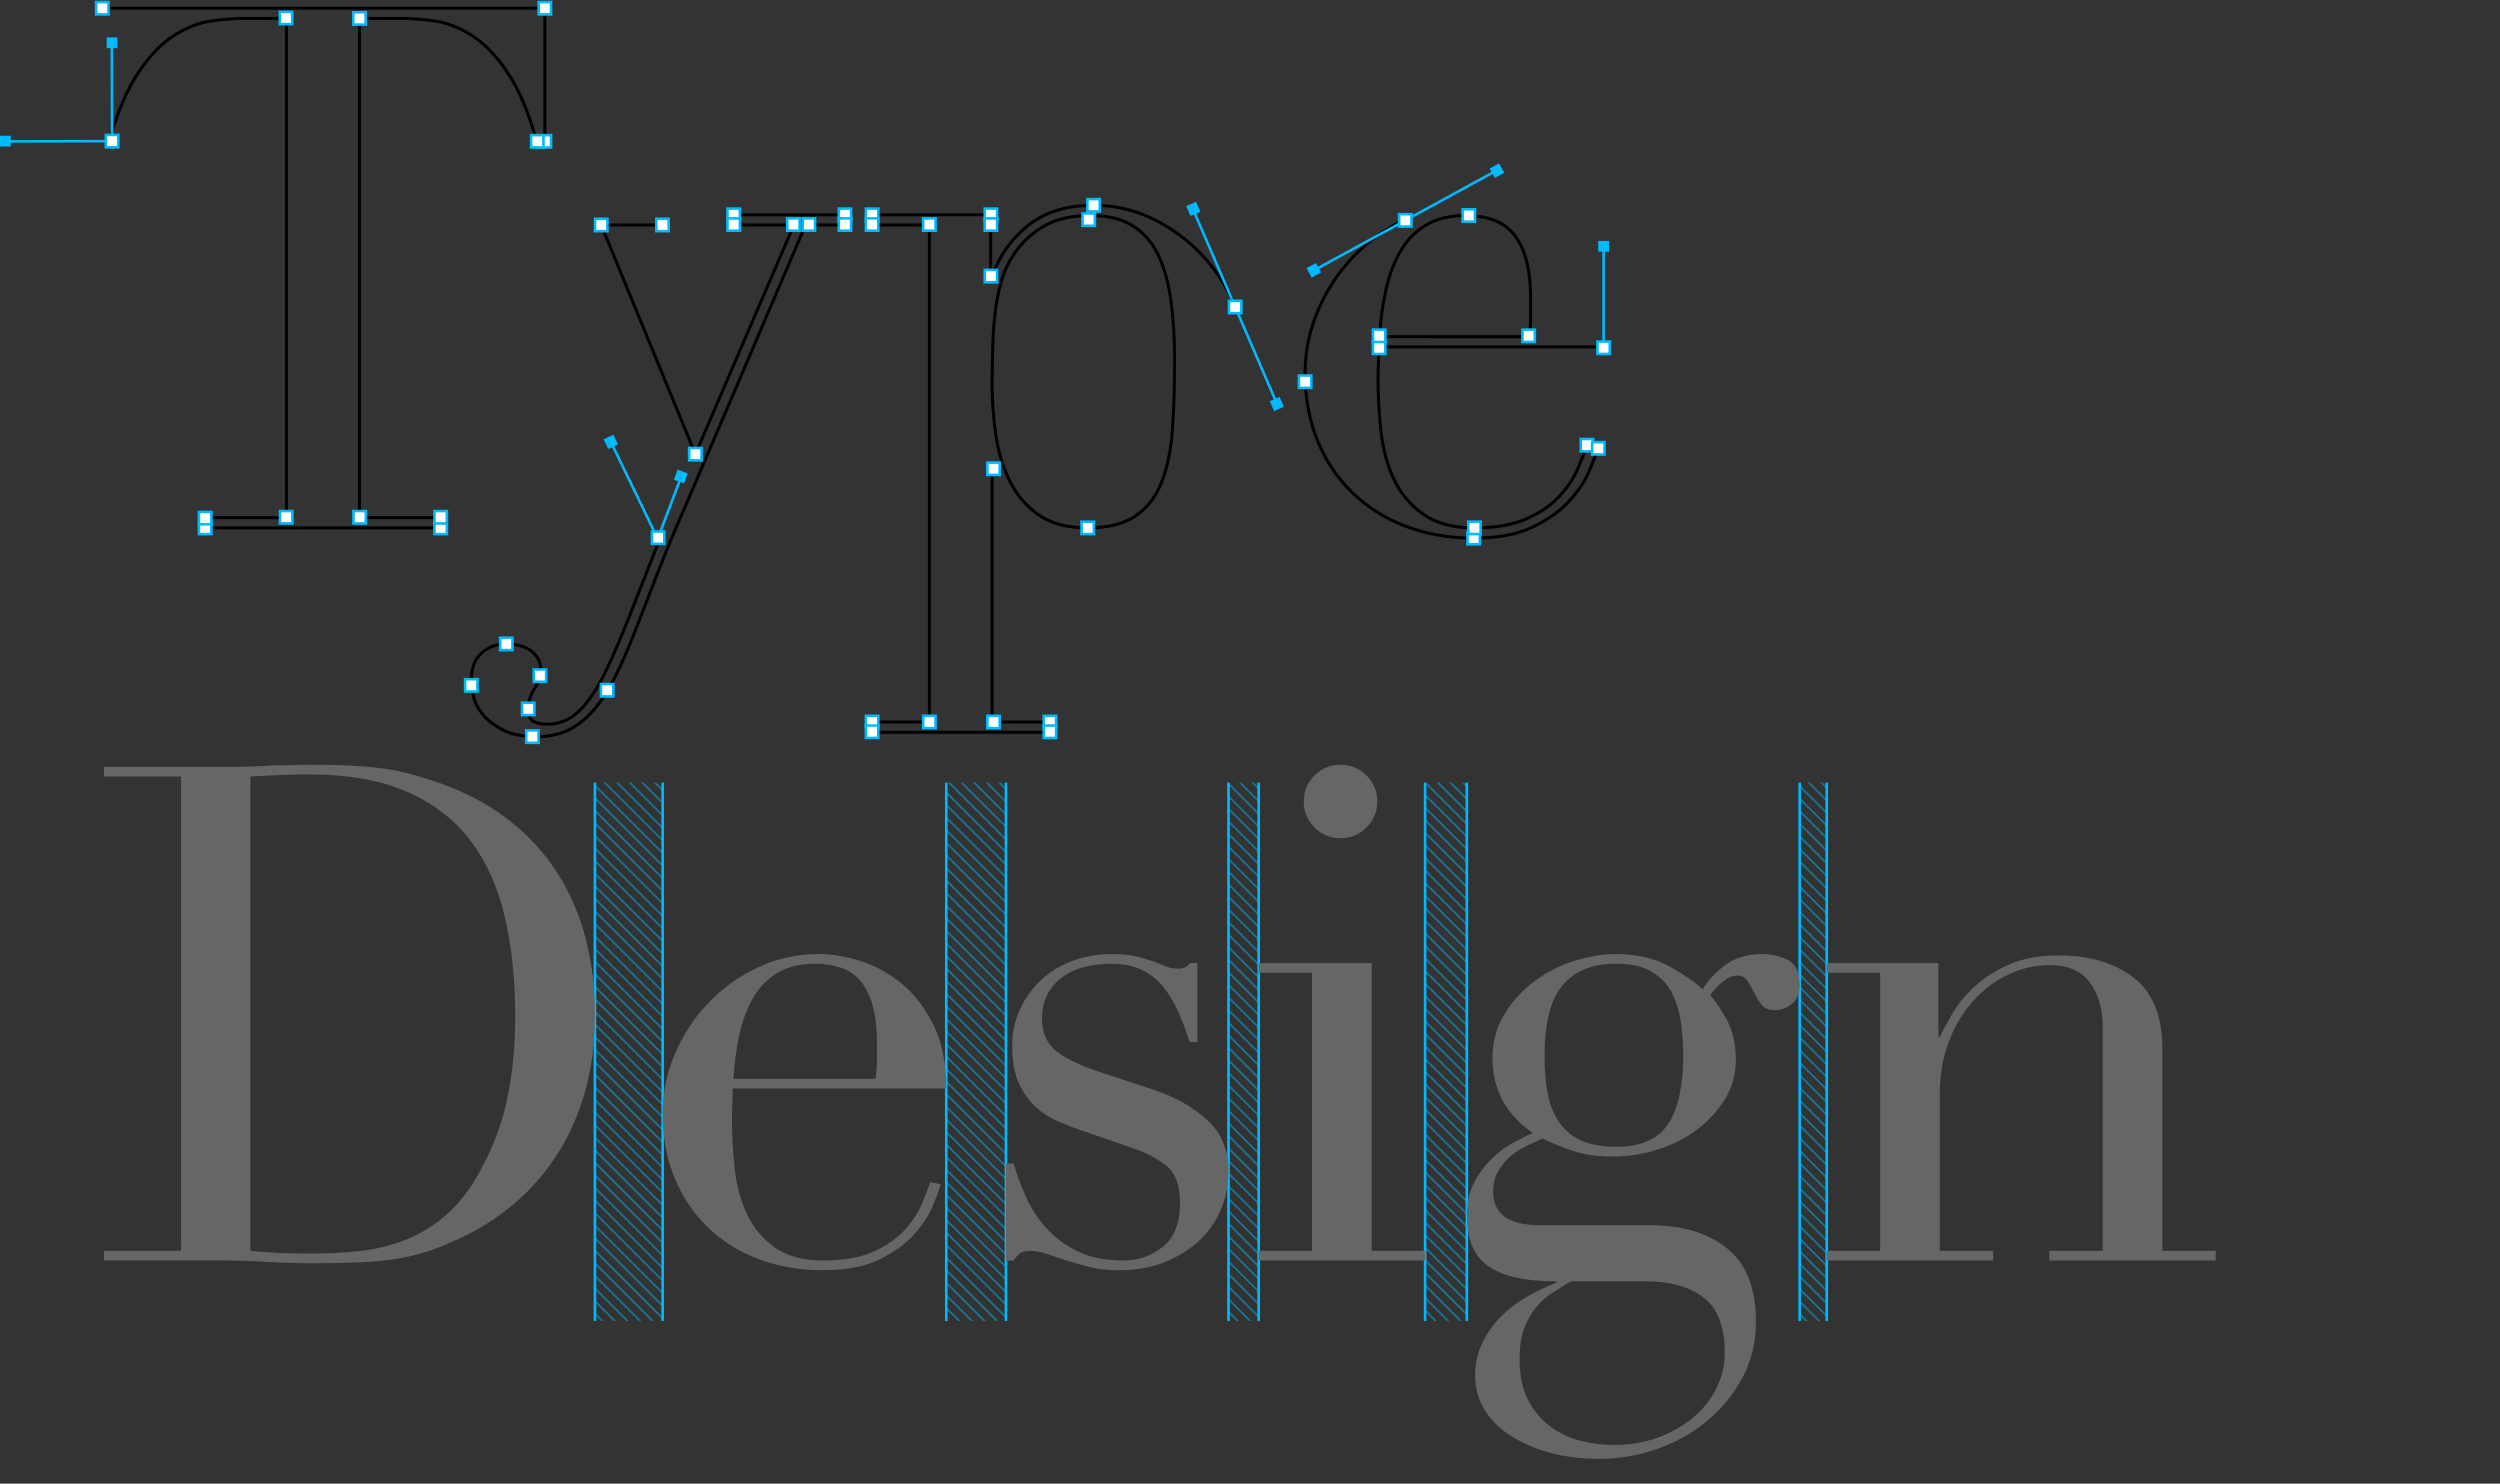 <svg xmlns="http://www.w3.org/2000/svg" xmlns:xlink="http://www.w3.org/1999/xlink" id="Layer_1" width="287.93" height="170.879" x="0" y="0" enable-background="new 0 0 287.93 170.879" version="1.1" viewBox="0 0 287.93 170.879" xml:space="preserve"><rect x="0" y="0" width="287.93" height="170.879" fill="#333333" stroke="none"/><g display="none"><path d="M23.663,59.621h9.331v-57.5h-4.875c-1.122,0-2.385,0.099-3.783,0.294 c-1.401,0.197-2.815,0.743-4.246,1.639c-1.429,0.897-2.803,2.312-4.118,4.245c-1.317,1.934-2.452,4.61-3.404,8.028h-0.925V0.945 h51.109v15.383h-0.924c-0.954-3.417-2.088-6.094-3.405-8.028c-1.316-1.934-2.689-3.348-4.118-4.245 c-1.43-0.896-2.846-1.442-4.245-1.639c-1.399-0.196-2.663-0.294-3.783-0.294H41.4v57.5h9.331v1.177H23.663V59.621z" display="inline"/><path d="M55.707,24.735h20.597v1.177h-7.062l10.844,26.396l11.35-26.396h-6.979v-1.177h12.86v1.177h-4.539 L78.909,58.36c-1.065,2.411-2.074,4.834-3.026,7.271c-0.953,2.438-1.905,4.889-2.857,7.355c-0.785,2.018-1.568,3.783-2.354,5.296 c-0.786,1.513-1.611,2.745-2.479,3.699c-0.869,0.952-1.808,1.667-2.814,2.144c-1.009,0.476-2.188,0.714-3.53,0.714 c-1.627,0-2.93-0.252-3.909-0.756s-1.752-1.093-2.312-1.766c-0.562-0.672-0.926-1.374-1.094-2.102 c-0.168-0.729-0.253-1.345-0.253-1.849c0-1.401,0.395-2.452,1.179-3.152c0.783-0.702,1.734-1.051,2.856-1.051 c0.394,0,0.812,0.042,1.263,0.126c0.446,0.084,0.866,0.238,1.261,0.462c0.393,0.223,0.729,0.532,1.01,0.925 c0.279,0.391,0.42,0.868,0.42,1.429c0,0.784-0.239,1.526-0.716,2.228c-0.478,0.7-0.714,1.471-0.714,2.312 c0,0.728,0.195,1.205,0.588,1.429c0.393,0.223,0.926,0.336,1.598,0.336c0.896,0,1.726-0.21,2.479-0.631 c0.756-0.421,1.499-1.107,2.229-2.06c0.729-0.954,1.457-2.2,2.188-3.741c0.729-1.542,1.541-3.434,2.438-5.674l3.698-9.415 L61.507,25.912h-5.8V24.735z" display="inline"/><path d="M100.562,83.159h6.475V25.912h-6.475v-1.177h13.534v7.061h0.168c0.841-2.354,2.229-4.3,4.16-5.842 c1.935-1.541,4.441-2.312,7.522-2.312c2.408,0,4.68,0.519,6.81,1.555c2.13,1.038,4.007,2.41,5.633,4.119 c1.625,1.71,2.914,3.713,3.866,6.011c0.952,2.299,1.43,4.708,1.43,7.229c0,2.578-0.491,5.031-1.472,7.355 c-0.98,2.326-2.312,4.386-3.992,6.179c-1.682,1.794-3.63,3.223-5.843,4.287c-2.215,1.064-4.554,1.597-7.021,1.597 c-1.904,0-3.519-0.323-4.833-0.967c-1.315-0.644-2.396-1.4-3.234-2.27c-0.842-0.868-1.485-1.765-1.936-2.69 c-0.448-0.925-0.756-1.667-0.925-2.228h-0.168v29.338h6.473v1.177H100.56L100.562,83.159L100.562,83.159z M135.28,41.547 c0-2.577-0.141-4.889-0.42-6.935c-0.279-2.045-0.771-3.796-1.471-5.254c-0.702-1.457-1.683-2.577-2.942-3.363 c-1.261-0.784-2.871-1.177-4.831-1.177c-2.074,0-3.783,0.365-5.13,1.093c-1.345,0.729-2.438,1.654-3.276,2.774 c-0.618,0.786-1.106,1.626-1.473,2.522c-0.363,0.897-0.658,1.962-0.883,3.194c-0.226,1.233-0.378,2.648-0.462,4.245 s-0.126,3.489-0.126,5.674c0,1.85,0.139,3.755,0.42,5.716c0.279,1.962,0.812,3.741,1.599,5.338c0.782,1.597,1.891,2.9,3.318,3.909 c1.431,1.009,3.32,1.513,5.674,1.513c2.299,0,4.119-0.448,5.466-1.345c1.345-0.896,2.354-2.186,3.024-3.867 c0.673-1.681,1.093-3.712,1.261-6.095C135.196,47.11,135.28,44.462,135.28,41.547z" display="inline"/><path d="M158.801,39.95c0,0.561-0.015,1.135-0.042,1.723c-0.028,0.588-0.042,1.332-0.042,2.228 c0,1.85,0.112,3.783,0.336,5.801c0.224,2.018,0.715,3.839,1.472,5.464c0.756,1.626,1.877,2.971,3.361,4.035 c1.484,1.065,3.461,1.597,5.928,1.597c2.465,0,4.497-0.364,6.097-1.093c1.597-0.728,2.856-1.61,3.781-2.648 c0.927-1.037,1.609-2.087,2.062-3.152c0.448-1.064,0.784-1.934,1.009-2.606l1.262,0.252c-0.168,0.618-0.49,1.5-0.967,2.648 c-0.478,1.149-1.232,2.299-2.271,3.447c-1.038,1.149-2.438,2.158-4.203,3.026c-1.768,0.868-4.051,1.303-6.853,1.303 c-2.804,0-5.396-0.449-7.774-1.345c-2.385-0.896-4.441-2.186-6.181-3.867c-1.736-1.681-3.083-3.684-4.033-6.01 c-0.954-2.325-1.431-4.918-1.431-7.776c0-2.465,0.489-4.861,1.473-7.188c0.979-2.325,2.323-4.384,4.033-6.179 c1.709-1.793,3.712-3.236,6.012-4.329c2.297-1.093,4.763-1.639,7.396-1.639c1.567,0,3.25,0.281,5.043,0.84 c1.793,0.561,3.46,1.471,5.002,2.732c1.541,1.261,2.829,2.929,3.867,5.002c1.036,2.074,1.555,4.652,1.555,7.734H158.801z M176.118,38.773c0.11-0.784,0.168-1.513,0.168-2.186c0-0.672,0-1.373,0-2.102c0-1.904-0.185-3.474-0.546-4.708 c-0.365-1.232-0.87-2.213-1.515-2.942c-0.646-0.728-1.43-1.247-2.354-1.555c-0.926-0.308-1.92-0.462-2.983-0.462 c-1.906,0-3.477,0.378-4.708,1.135c-1.231,0.756-2.215,1.78-2.94,3.068c-0.729,1.29-1.275,2.774-1.641,4.455 c-0.365,1.682-0.604,3.447-0.715,5.296L176.118,38.773L176.118,38.773z" display="inline"/><path d="M10.97,150.622h9.33V93.124h-9.33v-1.179h15.636c0.784,0,1.567-0.013,2.354-0.042 c0.784-0.027,1.566-0.068,2.354-0.126c0.784,0,1.567-0.013,2.354-0.042c0.784-0.025,1.566-0.042,2.354-0.042 c1.683,0,3.182,0.029,4.498,0.084c1.315,0.058,2.549,0.155,3.698,0.294c1.148,0.143,2.241,0.338,3.278,0.59 s2.145,0.573,3.319,0.967c3.417,1.121,6.374,2.621,8.869,4.498c2.493,1.877,4.539,4.049,6.137,6.516s2.773,5.154,3.53,8.068 s1.135,5.97,1.135,9.162c0,3.698-0.447,7.021-1.345,9.963c-0.896,2.94-2.13,5.547-3.699,7.816c-1.568,2.27-3.403,4.23-5.506,5.885 c-2.103,1.653-4.356,2.983-6.768,3.993c-1.345,0.617-2.621,1.093-3.824,1.429c-1.206,0.338-2.438,0.59-3.699,0.758 s-2.646,0.279-4.161,0.336c-1.513,0.057-3.251,0.084-5.212,0.084c-0.841,0-1.736-0.014-2.688-0.041 c-0.954-0.028-1.905-0.07-2.857-0.127c-0.954-0.057-1.893-0.098-2.814-0.127c-0.926-0.026-1.809-0.041-2.647-0.041H10.97V150.622z M28.707,150.622c0.952,0.112,2.061,0.196,3.318,0.252c1.263,0.059,2.647,0.084,4.161,0.084c1.904,0,3.796-0.098,5.674-0.293 c1.877-0.195,3.672-0.617,5.382-1.263c1.708-0.646,3.306-1.567,4.792-2.772c1.482-1.205,2.814-2.787,3.991-4.75 c1.792-3.024,3.039-6.121,3.741-9.289c0.699-3.166,1.051-6.627,1.051-10.381c0-4.428-0.42-8.449-1.261-12.062 s-2.229-6.695-4.161-9.247c-1.934-2.549-4.497-4.524-7.689-5.926c-3.194-1.399-7.146-2.103-11.854-2.103 c-1.4,0-2.678,0.027-3.825,0.084c-1.147,0.055-2.256,0.111-3.318,0.168L28.707,150.622L28.707,150.622z" display="inline"/><path d="M87.189,130.952c0,0.562-0.016,1.135-0.042,1.723c-0.027,0.59-0.042,1.332-0.042,2.229 c0,1.851,0.111,3.783,0.336,5.802c0.225,2.02,0.714,3.84,1.473,5.465c0.756,1.625,1.877,2.972,3.36,4.035s3.46,1.598,5.929,1.598 c2.465,0,4.497-0.363,6.095-1.094c1.598-0.729,2.856-1.608,3.783-2.646c0.925-1.036,1.608-2.087,2.061-3.15 c0.447-1.063,0.783-1.936,1.009-2.606l1.263,0.253c-0.168,0.618-0.491,1.5-0.969,2.646c-0.478,1.148-1.231,2.299-2.271,3.446 s-2.438,2.158-4.202,3.024c-1.767,0.869-4.051,1.304-6.852,1.304c-2.805,0-5.396-0.448-7.776-1.345 c-2.383-0.895-4.441-2.188-6.179-3.866c-1.738-1.683-3.083-3.687-4.035-6.013c-0.954-2.323-1.429-4.918-1.429-7.774 c0-2.465,0.488-4.86,1.471-7.188c0.979-2.322,2.325-4.385,4.035-6.178c1.709-1.793,3.712-3.236,6.01-4.33 c2.298-1.093,4.764-1.64,7.396-1.64c1.568,0,3.25,0.28,5.045,0.84c1.793,0.562,3.46,1.472,5.002,2.731 c1.541,1.263,2.827,2.931,3.865,5.002c1.037,2.074,1.557,4.652,1.557,7.734H87.189V130.952z M104.506,129.773 c0.112-0.782,0.168-1.515,0.168-2.187s0-1.373,0-2.104c0-1.902-0.183-3.477-0.546-4.707c-0.364-1.23-0.87-2.213-1.513-2.941 c-0.646-0.729-1.431-1.246-2.354-1.556c-0.926-0.308-1.921-0.463-2.984-0.463c-1.904,0-3.477,0.378-4.708,1.136 s-2.214,1.779-2.94,3.067c-0.729,1.29-1.274,2.772-1.641,4.455c-0.365,1.683-0.604,3.444-0.714,5.296L104.506,129.773 L104.506,129.773z" display="inline"/><path d="M120.318,140.029h0.927c0.391,1.347,0.896,2.705,1.513,4.077c0.616,1.374,1.442,2.637,2.479,3.782 c1.036,1.149,2.312,2.09,3.825,2.815c1.515,0.729,3.333,1.094,5.464,1.094c1.793,0,3.392-0.547,4.792-1.641 c1.399-1.094,2.104-2.871,2.104-5.339c0-2.13-0.546-3.628-1.642-4.496c-1.093-0.868-2.366-1.557-3.823-2.062l-6.559-2.27 c-0.841-0.279-1.752-0.632-2.73-1.052c-0.98-0.42-1.893-1.008-2.731-1.767c-0.842-0.756-1.525-1.723-2.061-2.898 c-0.534-1.176-0.798-2.689-0.798-4.54c0-1.567,0.307-3.024,0.924-4.371c0.616-1.345,1.457-2.521,2.521-3.528 c1.063-1.01,2.339-1.793,3.825-2.354c1.483-0.562,3.096-0.84,4.834-0.84c1.231,0,2.229,0.101,2.983,0.294 c0.756,0.195,1.415,0.395,1.976,0.589c0.562,0.196,1.063,0.396,1.513,0.588c0.448,0.197,0.979,0.298,1.599,0.298 c0.616,0,1.062-0.227,1.346-0.676h0.925v9.583h-0.925c-0.394-1.229-0.842-2.424-1.346-3.569c-0.504-1.148-1.106-2.172-1.809-3.068 c-0.701-0.896-1.568-1.598-2.604-2.102c-1.038-0.508-2.257-0.76-3.656-0.76c-2.688,0-4.779,0.604-6.264,1.811 c-1.485,1.205-2.229,2.813-2.229,4.834c0,1.793,0.631,3.149,1.894,4.076c1.261,0.924,3.124,1.776,5.59,2.562l6.138,2.021 c2.633,0.896,4.792,2.129,6.475,3.695c1.681,1.566,2.521,3.646,2.521,6.223c0,1.514-0.295,3-0.884,4.457s-1.458,2.729-2.605,3.821 c-1.147,1.095-2.551,1.978-4.203,2.646c-1.652,0.672-3.545,1.011-5.674,1.011c-1.231,0-2.368-0.125-3.402-0.38 c-1.038-0.252-1.99-0.52-2.858-0.799c-0.869-0.277-1.668-0.547-2.396-0.799c-0.729-0.252-1.401-0.379-2.019-0.379 c-0.618,0-1.064,0.127-1.346,0.379s-0.504,0.521-0.672,0.799h-0.927L120.318,140.029L120.318,140.029z" display="inline"/><path d="M153.254,146.333c0-1.514,0.28-2.814,0.842-3.908c0.561-1.094,1.246-2.045,2.061-2.857 c0.812-0.812,1.682-1.471,2.604-1.977c0.925-0.504,1.752-0.926,2.479-1.262c-3.25-2.24-4.875-5.268-4.875-9.078 c0-1.961,0.476-3.728,1.429-5.297c0.952-1.568,2.157-2.897,3.615-3.992c1.457-1.094,3.066-1.92,4.833-2.479 c1.765-0.561,3.46-0.84,5.086-0.84c2.521,0,4.691,0.504,6.515,1.514c1.821,1.01,3.152,1.936,3.993,2.773 c0.616-1.062,1.524-2.047,2.73-2.942c1.205-0.896,2.703-1.345,4.498-1.345c1.121,0,2.157,0.236,3.109,0.715s1.43,1.5,1.43,3.066 c0,1.01-0.321,1.767-0.967,2.271c-0.646,0.506-1.304,0.758-1.977,0.758c-0.786,0-1.347-0.225-1.683-0.674 c-0.336-0.445-0.63-0.925-0.883-1.43c-0.253-0.504-0.52-0.979-0.799-1.432c-0.28-0.445-0.701-0.672-1.261-0.672 c-0.562,0-1.137,0.238-1.725,0.715c-0.588,0.479-1.105,1.022-1.556,1.641c0.505,0.562,1.147,1.516,1.935,2.857 c0.784,1.346,1.179,3.024,1.179,5.043c0,1.684-0.42,3.226-1.263,4.623c-0.84,1.401-1.946,2.635-3.318,3.699 c-1.374,1.064-2.973,1.891-4.792,2.479c-1.822,0.588-3.688,0.883-5.591,0.883c-1.963,0-3.672-0.267-5.128-0.799 c-1.458-0.532-2.577-0.994-3.361-1.388c-0.618,0.281-1.274,0.588-1.978,0.924s-1.345,0.758-1.935,1.263 c-0.588,0.504-1.08,1.106-1.471,1.808c-0.395,0.7-0.589,1.5-0.589,2.396c0,0.84,0.168,1.541,0.505,2.104 c0.336,0.562,0.771,0.979,1.303,1.26c0.532,0.281,1.136,0.479,1.808,0.588c0.673,0.113,1.373,0.171,2.104,0.171h13.281 c3.923,0,7.048,0.938,9.372,2.813c2.325,1.875,3.489,4.834,3.489,8.867c0,2.467-0.534,4.708-1.599,6.727 c-1.065,2.02-2.479,3.771-4.245,5.254c-1.766,1.484-3.797,2.636-6.094,3.447c-2.3,0.812-4.652,1.219-7.062,1.219 c-2.187,0-4.188-0.252-6.012-0.756c-1.821-0.504-3.403-1.19-4.75-2.062c-1.345-0.87-2.396-1.921-3.151-3.151 c-0.756-1.231-1.136-2.604-1.136-4.119c0-1.457,0.295-2.787,0.884-3.992c0.589-1.204,1.346-2.27,2.271-3.193 c0.925-0.923,1.977-1.725,3.15-2.396c1.179-0.674,2.354-1.233,3.531-1.684v-0.168c-3.699,0-6.432-0.604-8.196-1.809 C154.135,151.307,153.254,149.25,153.254,146.333z M165.863,154.32c-0.729,0.447-1.471,0.91-2.229,1.388 c-0.756,0.478-1.429,1.078-2.018,1.81c-0.59,0.729-1.065,1.583-1.431,2.562c-0.365,0.979-0.546,2.198-0.546,3.656 c0,2.02,0.352,3.686,1.051,5.002c0.7,1.314,1.599,2.383,2.689,3.194c1.093,0.812,2.312,1.387,3.657,1.723 c1.345,0.339,2.661,0.507,3.95,0.507c2.019,0,3.854-0.311,5.507-0.927c1.65-0.616,3.082-1.442,4.287-2.479 c1.204-1.037,2.129-2.228,2.772-3.57c0.645-1.346,0.967-2.746,0.967-4.203c0-3.141-0.854-5.367-2.562-6.684 c-1.71-1.316-4.049-1.978-7.021-1.978H165.863z M179.482,127c0-1.289-0.084-2.592-0.252-3.908s-0.52-2.522-1.051-3.614 c-0.533-1.095-1.346-1.978-2.438-2.647c-1.095-0.674-2.564-1.01-4.413-1.01c-2.857,0-5.018,0.87-6.475,2.605 c-1.458,1.738-2.187,4.597-2.187,8.574c0,1.683,0.126,3.191,0.378,4.539c0.252,1.346,0.714,2.51,1.388,3.486 c0.672,0.979,1.567,1.727,2.689,2.229c1.12,0.504,2.549,0.758,4.287,0.758c2.914,0,4.985-0.91,6.221-2.73 C178.865,133.458,179.482,130.7,179.482,127z" display="inline"/><path d="M197,150.622h6.474v-33.709H197v-1.178h13.702v34.887h6.473v1.178H197V150.622z M202.464,96.148 c0-1.231,0.435-2.282,1.304-3.151c0.867-0.867,1.919-1.304,3.151-1.304c1.23,0,2.283,0.437,3.15,1.304 c0.868,0.871,1.305,1.92,1.305,3.151s-0.437,2.284-1.305,3.151c-0.868,0.869-1.92,1.304-3.15,1.304 c-1.232,0-2.284-0.435-3.151-1.304C202.898,98.432,202.464,97.379,202.464,96.148z" display="inline"/><path d="M221.706,150.622h6.474v-33.709h-6.474v-1.178h13.534v8.995h0.168c0.336-0.729,0.824-1.651,1.471-2.772 c0.645-1.121,1.524-2.215,2.646-3.278c1.121-1.062,2.521-1.978,4.203-2.731c1.684-0.756,3.729-1.135,6.139-1.135 c3.697,0,6.711,0.896,9.035,2.688c2.325,1.795,3.488,4.651,3.488,8.576v24.545h6.473v1.178H248.69v-1.178h6.475V123.47 c0-2.187-0.521-3.979-1.557-5.38c-1.038-1.398-2.646-2.104-4.833-2.104c-1.794,0-3.503,0.395-5.128,1.178 c-1.626,0.785-3.056,1.879-4.287,3.278s-2.198,3.056-2.898,4.959c-0.701,1.906-1.051,3.979-1.051,6.222v18.998h6.473v1.178h-20.175 L221.706,150.622L221.706,150.622z" display="inline"/></g><path fill="none" stroke="#000" stroke-width=".35" d="M11.642,0.945h51.109v15.383h-0.924	c-0.954-3.417-2.089-6.094-3.405-8.028c-1.316-1.934-2.689-3.348-4.118-4.245c-1.43-0.896-2.846-1.442-4.245-1.639	c-1.399-0.196-2.663-0.294-3.783-0.294H41.4v57.5h9.331v1.177H23.663v-1.177h9.331v-57.5h-4.875c-1.122,0-2.385,0.099-3.783,0.294	c-1.401,0.197-2.815,0.743-4.246,1.639c-1.429,0.897-2.803,2.312-4.118,4.245c-1.317,1.934-2.452,4.61-3.404,8.028"/><path fill="none" stroke="#000" stroke-width=".35" d="M76.303,25.912h-7.062l10.844,26.396l11.35-26.396h-6.979v-1.177h12.86	v1.177h-4.539L78.909,58.36c-1.065,2.411-2.074,4.834-3.026,7.271c-0.953,2.438-1.905,4.889-2.857,7.355	c-0.785,2.018-1.568,3.783-2.354,5.296c-0.786,1.513-1.611,2.745-2.479,3.699c-0.869,0.952-1.808,1.667-2.814,2.144	c-1.009,0.476-2.188,0.714-3.53,0.714c-1.627,0-2.93-0.252-3.909-0.756s-1.752-1.093-2.312-1.766	c-0.562-0.672-0.926-1.374-1.094-2.102c-0.168-0.729-0.253-1.345-0.253-1.849c0-1.401,0.395-2.452,1.179-3.152	c0.783-0.702,1.734-1.051,2.856-1.051c0.394,0,0.812,0.042,1.263,0.126c0.446,0.084,0.866,0.238,1.261,0.462	c0.393,0.223,0.729,0.532,1.01,0.925c0.279,0.391,0.42,0.868,0.42,1.429c0,0.784-0.239,1.526-0.716,2.228	c-0.478,0.7-0.714,1.471-0.714,2.312c0,0.728,0.195,1.205,0.588,1.429c0.393,0.223,0.926,0.336,1.598,0.336	c0.896,0,1.726-0.21,2.479-0.631c0.756-0.421,1.499-1.107,2.229-2.06c0.729-0.954,1.457-2.2,2.188-3.741	c0.729-1.542,1.541-3.434,2.438-5.674l3.698-9.415"/><path fill="none" stroke="#000" stroke-width=".35" d="M114.433,53.821h-0.168v29.338h6.473v1.177h-20.175v-1.177h6.475V25.912	h-6.475v-1.177h13.534v7.061h0.168c0.841-2.354,2.229-4.3,4.16-5.842c1.935-1.541,4.441-2.312,7.523-2.312	c2.407,0,4.679,0.519,6.809,1.555c2.13,1.038,4.007,2.41,5.633,4.119c1.625,1.71,2.914,3.713,3.866,6.011 M135.28,41.547	c0-2.577-0.141-4.889-0.42-6.935c-0.279-2.045-0.771-3.796-1.471-5.254c-0.702-1.457-1.683-2.577-2.942-3.363	c-1.261-0.784-2.871-1.177-4.831-1.177c-2.074,0-3.783,0.365-5.13,1.093c-1.345,0.729-2.438,1.654-3.276,2.774	c-0.618,0.786-1.106,1.626-1.473,2.522c-0.363,0.897-0.658,1.962-0.883,3.194c-0.226,1.233-0.378,2.648-0.462,4.245	s-0.126,3.489-0.126,5.674c0,1.85,0.139,3.755,0.42,5.716c0.279,1.962,0.812,3.741,1.599,5.338c0.782,1.597,1.891,2.9,3.318,3.909	c1.431,1.009,3.32,1.513,5.674,1.513c2.299,0,4.119-0.448,5.466-1.345c1.345-0.896,2.354-2.186,3.024-3.867	c0.673-1.681,1.093-3.712,1.261-6.095C135.196,47.11,135.28,44.462,135.28,41.547z"/><path fill="none" stroke="#000" stroke-width=".35" d="M184.692,39.95H158.8c0,0.561-0.015,1.135-0.042,1.723	c-0.028,0.588-0.042,1.332-0.042,2.228c0,1.85,0.112,3.783,0.336,5.801c0.224,2.018,0.715,3.839,1.472,5.464	c0.756,1.626,1.877,2.971,3.361,4.035c1.484,1.065,3.461,1.597,5.928,1.597c2.465,0,4.497-0.364,6.097-1.093	c1.597-0.728,2.856-1.61,3.781-2.648c0.927-1.037,1.609-2.087,2.062-3.152c0.448-1.064,0.784-1.934,1.009-2.606l1.262,0.252	c-0.168,0.618-0.49,1.5-0.967,2.648c-0.478,1.149-1.233,2.299-2.271,3.447c-1.038,1.149-2.438,2.158-4.203,3.026	c-1.768,0.868-4.052,1.303-6.853,1.303c-2.804,0-5.396-0.449-7.774-1.345c-2.385-0.896-4.441-2.186-6.181-3.867	c-1.736-1.681-3.083-3.684-4.033-6.01c-0.954-2.325-1.431-4.918-1.431-7.776c0-2.465,0.489-4.861,1.473-7.188	c0.979-2.325,2.323-4.384,4.033-6.179c1.709-1.793,3.712-3.236,6.012-4.329 M176.118,38.773c0.11-0.784,0.168-1.513,0.168-2.186	c0-0.672,0-1.373,0-2.102c0-1.904-0.185-3.474-0.546-4.708c-0.365-1.232-0.87-2.213-1.515-2.942	c-0.646-0.728-1.43-1.247-2.354-1.555c-0.926-0.308-1.92-0.462-2.983-0.462c-1.906,0-3.477,0.378-4.708,1.135	c-1.231,0.756-2.215,1.78-2.94,3.068c-0.729,1.29-1.275,2.774-1.641,4.455c-0.365,1.682-0.604,3.447-0.715,5.296L176.118,38.773	L176.118,38.773z"/><line x1="12.877" x2="12.908" y1="4.927" y2="16.185" fill="none" stroke="#00BAFF" stroke-width=".3"/><rect width="1.236" height="1.238" x="12.289" y="4.308" fill="#00BAFF"/><rect width="1.238" height="1.239" x="77.801" y="54.234" fill="#00BAFF" transform="matrix(-0.935 -0.354 0.354 -0.935 132.317 133.934)"/><line x1=".619" x2="12.877" y1="16.287" y2="16.255" fill="none" stroke="#00BAFF" stroke-width=".3"/><rect width="1.236" height="1.238" x="0" y="15.636" fill="#00BAFF"/><g><rect width="1.427" height="1.425" x="12.196" y="15.543" fill="#FFF"/><path fill="#00BAFF" d="M13.471,15.693v1.125h-1.125v-1.125H13.471 M13.771,15.393h-0.3h-1.125h-0.301v0.3v1.125v0.3h0.301h1.125 h0.3v-0.3v-1.125V15.393L13.771,15.393z"/></g><g><rect width="1.427" height="1.425" x="11.071" y=".232" fill="#FFF"/><path fill="#00BAFF" d="M12.346,0.382v1.125h-1.125V0.382H12.346 M12.646,0.083h-0.3h-1.125H10.92v0.3v1.125v0.3h0.301h1.125h0.3 v-0.3V0.382V0.083L12.646,0.083z"/></g><g><rect width="1.425" height="1.425" x="32.227" y="1.357" fill="#FFF"/><path fill="#00BAFF" d="M33.502,1.507v1.125h-1.125V1.507H33.502 M33.802,1.208h-0.3h-1.125h-0.3v0.3v1.125v0.3h0.3h1.125h0.3v-0.3 V1.507V1.208L33.802,1.208z"/></g><g><rect width="1.425" height="1.425" x="32.248" y="58.857" fill="#FFF"/><path fill="#00BAFF" d="M33.523,59.007v1.125h-1.125v-1.125H33.523 M33.823,58.708h-0.302h-1.125h-0.3v0.3v1.125v0.3h0.3h1.125 h0.302v-0.3v-1.125V58.708L33.823,58.708z"/></g><g><rect width="1.425" height="1.425" x="40.707" y="58.857" fill="#FFF"/><path fill="#00BAFF" d="M41.981,59.007v1.125h-1.125v-1.125H41.981 M42.281,58.708H41.98h-1.125h-0.3v0.3v1.125v0.3h0.3h1.125 h0.302v-0.3v-1.125V58.708L42.281,58.708z"/></g><g><rect width="1.425" height="1.425" x="50.04" y="60.085" fill="#FFF"/><path fill="#00BAFF" d="M51.315,60.235v1.125H50.19v-1.125H51.315 M51.615,59.936h-0.302H50.19h-0.3v0.3v1.125v0.3h0.3h1.125h0.302 v-0.3v-1.125L51.615,59.936L51.615,59.936z"/></g><g><rect width="1.425" height="1.425" x="50.04" y="58.857" fill="#FFF"/><path fill="#00BAFF" d="M51.315,59.007v1.125H50.19v-1.125H51.315 M51.615,58.708h-0.302H50.19h-0.3v0.3v1.125v0.3h0.3h1.125h0.302 v-0.3v-1.125L51.615,58.708L51.615,58.708z"/></g><g><rect width="1.425" height="1.425" x="22.915" y="60.085" fill="#FFF"/><path fill="#00BAFF" d="M24.19,60.235v1.125h-1.125v-1.125H24.19 M24.49,59.936H24.19h-1.125h-0.3v0.3v1.125v0.3h0.3h1.125h0.302 v-0.3v-1.125L24.49,59.936L24.49,59.936z"/></g><g><rect width="1.425" height="1.425" x="22.915" y="58.96" fill="#FFF"/><path fill="#00BAFF" d="M24.19,59.11v1.125h-1.125V59.11H24.19 M24.49,58.811H24.19h-1.125h-0.3v0.3v1.125v0.3h0.3h1.125h0.302 v-0.3V59.11L24.49,58.811L24.49,58.811z"/></g><g><rect width="1.425" height="1.425" x="40.688" y="1.409" fill="#FFF"/><path fill="#00BAFF" d="M41.963,1.559v1.125h-1.125V1.559H41.963 M42.263,1.259h-0.301h-1.125h-0.3v0.3v1.125v0.3h0.3h1.125h0.301 v-0.3V1.559V1.259L42.263,1.259z"/></g><g><rect width="1.425" height="1.425" x="62.04" y=".232" fill="#FFF"/><path fill="#00BAFF" d="M63.315,0.382v1.125H62.19V0.382H63.315 M63.615,0.083h-0.302H62.19h-0.3v0.3v1.125v0.3h0.3h1.125h0.302 v-0.3V0.382L63.615,0.083L63.615,0.083z"/></g><g><rect width="1.425" height="1.425" x="62.04" y="15.566" fill="#FFF"/><path fill="#00BAFF" d="M63.315,15.716v1.125H62.19v-1.125H63.315 M63.615,15.416h-0.302H62.19h-0.3v0.3v1.125v0.3h0.3h1.125h0.302 v-0.3v-1.125L63.615,15.416L63.615,15.416z"/></g><g><rect width="1.425" height="1.425" x="61.165" y="15.566" fill="#FFF"/><path fill="#00BAFF" d="M62.44,15.716v1.125h-1.125v-1.125H62.44 M62.74,15.416H62.44h-1.125h-0.3v0.3v1.125v0.3h0.3h1.125h0.302 v-0.3v-1.125L62.74,15.416L62.74,15.416z"/></g><g><rect width="1.425" height="1.425" x="83.79" y="24.022" fill="#FFF"/><path fill="#00BAFF" d="M85.064,24.172v1.125h-1.125v-1.125H85.064 M85.364,23.873h-0.3h-1.125h-0.3v0.3v1.125v0.3h0.3h1.125h0.3 v-0.3v-1.125V23.873L85.364,23.873z"/></g><g><rect width="1.427" height="1.425" x="96.606" y="24.022" fill="#FFF"/><path fill="#00BAFF" d="M97.881,24.172v1.125h-1.125v-1.125H97.881 M98.181,23.873H97.88h-1.125h-0.3v0.3v1.125v0.3h0.3h1.125 h0.301v-0.3v-1.125V23.873L98.181,23.873z"/></g><g><rect width="1.425" height="1.425" x="83.79" y="25.147" fill="#FFF"/><path fill="#00BAFF" d="M85.064,25.297v1.125h-1.125v-1.125H85.064 M85.364,24.998h-0.3h-1.125h-0.3v0.3v1.125v0.3h0.3h1.125h0.3 v-0.3v-1.125V24.998L85.364,24.998z"/></g><g><rect width="1.427" height="1.425" x="96.606" y="25.147" fill="#FFF"/><path fill="#00BAFF" d="M97.881,25.297v1.125h-1.125v-1.125H97.881 M98.181,24.998H97.88h-1.125h-0.3v0.3v1.125v0.3h0.3h1.125 h0.301v-0.3v-1.125V24.998L98.181,24.998z"/></g><g><rect width="1.425" height="1.425" x="99.727" y="24.022" fill="#FFF"/><path fill="#00BAFF" d="M101.002,24.172v1.125h-1.125v-1.125H101.002 M101.302,23.873h-0.3h-1.125h-0.3v0.3v1.125v0.3h0.3h1.125 h0.3v-0.3v-1.125V23.873L101.302,23.873z"/></g><g><rect width="1.425" height="1.425" x="113.415" y="24.022" fill="#FFF"/><path fill="#00BAFF" d="M114.689,24.172v1.125h-1.125v-1.125H114.689 M114.989,23.873h-0.3h-1.125h-0.3v0.3v1.125v0.3h0.3h1.125 h0.3v-0.3v-1.125V23.873L114.989,23.873z"/></g><g><rect width="1.425" height="1.425" x="99.727" y="25.147" fill="#FFF"/><path fill="#00BAFF" d="M101.002,25.297v1.125h-1.125v-1.125H101.002 M101.302,24.998h-0.3h-1.125h-0.3v0.3v1.125v0.3h0.3h1.125 h0.3v-0.3v-1.125V24.998L101.302,24.998z"/></g><g><rect width="1.425" height="1.425" x="99.727" y="82.44" fill="#FFF"/><path fill="#00BAFF" d="M101.002,82.59v1.125h-1.125V82.59H101.002 M101.302,82.29h-0.3h-1.125h-0.3v0.3v1.125v0.3h0.3h1.125h0.3 v-0.3V82.59V82.29L101.302,82.29z"/></g><g><rect width="1.425" height="1.425" x="106.323" y="82.44" fill="#FFF"/><path fill="#00BAFF" d="M107.598,82.59v1.125h-1.125V82.59H107.598 M107.897,82.29h-0.3h-1.125h-0.301v0.3v1.125v0.3h0.301h1.125 h0.3v-0.3V82.59V82.29L107.897,82.29z"/></g><g><rect width="1.425" height="1.425" x="99.727" y="83.565" fill="#FFF"/><path fill="#00BAFF" d="M101.002,83.715v1.125h-1.125v-1.125H101.002 M101.302,83.415h-0.3h-1.125h-0.3v0.3v1.125v0.3h0.3h1.125 h0.3v-0.3v-1.125V83.415L101.302,83.415z"/></g><g><rect width="1.426" height="1.425" x="120.212" y="82.44" fill="#FFF"/><path fill="#00BAFF" d="M121.487,82.59v1.125h-1.125V82.59H121.487 M121.787,82.29h-0.302h-1.125h-0.3v0.3v1.125v0.3h0.3h1.125 h0.302v-0.3V82.59V82.29L121.787,82.29z"/></g><g><rect width="1.426" height="1.425" x="113.712" y="82.44" fill="#FFF"/><path fill="#00BAFF" d="M114.987,82.59v1.125h-1.125V82.59H114.987 M115.287,82.29h-0.302h-1.125h-0.3v0.3v1.125v0.3h0.3h1.125 h0.302v-0.3V82.59V82.29L115.287,82.29z"/></g><g><rect width="1.426" height="1.425" x="113.712" y="53.276" fill="#FFF"/><path fill="#00BAFF" d="M114.987,53.426v1.125h-1.125v-1.125H114.987 M115.287,53.126h-0.302h-1.125h-0.3v0.3v1.125v0.3h0.3h1.125 h0.302v-0.3v-1.125V53.126L115.287,53.126z"/></g><g><rect width="1.426" height="1.425" x="120.212" y="83.565" fill="#FFF"/><path fill="#00BAFF" d="M121.487,83.715v1.125h-1.125v-1.125H121.487 M121.787,83.415h-0.302h-1.125h-0.3v0.3v1.125v0.3h0.3h1.125 h0.302v-0.3v-1.125V83.415L121.787,83.415z"/></g><g><rect width="1.425" height="1.425" x="106.323" y="25.147" fill="#FFF"/><path fill="#00BAFF" d="M107.598,25.297v1.125h-1.125v-1.125H107.598 M107.897,24.998h-0.3h-1.125h-0.301v0.3v1.125v0.3h0.301 h1.125h0.3v-0.3v-1.125V24.998L107.897,24.998z"/></g><g><rect width="1.425" height="1.425" x="113.415" y="25.147" fill="#FFF"/><path fill="#00BAFF" d="M114.689,25.297v1.125h-1.125v-1.125H114.689 M114.989,24.998h-0.3h-1.125h-0.3v0.3v1.125v0.3h0.3h1.125 h0.3v-0.3v-1.125V24.998L114.989,24.998z"/></g><g><rect width="1.425" height="1.425" x="113.415" y="31.083" fill="#FFF"/><path fill="#00BAFF" d="M114.689,31.233v1.125h-1.125v-1.125H114.689 M114.989,30.934h-0.3h-1.125h-0.3v0.3v1.125v0.3h0.3h1.125 h0.3v-0.3v-1.125V30.934L114.989,30.934z"/></g><g><rect width="1.427" height="1.425" x="125.237" y="22.93" fill="#FFF"/><path fill="#00BAFF" d="M126.512,23.08v1.125h-1.125V23.08H126.512 M126.812,22.78h-0.3h-1.125h-0.301v0.3v1.125v0.3h0.301h1.125 h0.3v-0.3V23.08V22.78L126.812,22.78z"/></g><g><rect width="1.427" height="1.425" x="124.564" y="60.085" fill="#FFF"/><path fill="#00BAFF" d="M125.839,60.235v1.125h-1.125v-1.125H125.839 M126.139,59.936h-0.301h-1.125h-0.3v0.3v1.125v0.3h0.3h1.125 h0.301v-0.3v-1.125V59.936L126.139,59.936z"/></g><g><rect width="1.427" height="1.425" x="182.064" y="50.559" fill="#FFF"/><path fill="#00BAFF" d="M183.339,50.708v1.125h-1.125v-1.125H183.339 M183.639,50.409h-0.301h-1.125h-0.3v0.3v1.125v0.3h0.3h1.125 h0.301v-0.3v-1.125V50.409L183.639,50.409z"/></g><g><rect width="1.425" height="1.425" x="183.368" y="50.918" fill="#FFF"/><path fill="#00BAFF" d="M184.643,51.068v1.125h-1.125v-1.125H184.643 M184.942,50.768h-0.3h-1.125h-0.301v0.3v1.125v0.3h0.301 h1.125h0.3v-0.3v-1.125V50.768L184.942,50.768z"/></g><g><rect width="1.425" height="1.425" x="169.017" y="61.262" fill="#FFF"/><path fill="#00BAFF" d="M170.292,61.412v1.125h-1.125v-1.125H170.292 M170.591,61.112h-0.3h-1.125h-0.3v0.3v1.125v0.3h0.3h1.125 h0.3v-0.3v-1.125V61.112L170.591,61.112z"/></g><g><rect width="1.425" height="1.425" x="158.126" y="39.34" fill="#FFF"/><path fill="#00BAFF" d="M159.401,39.49v1.125h-1.125V39.49H159.401 M159.701,39.19H159.4h-1.125h-0.3v0.3v1.125v0.3h0.3h1.125 h0.302v-0.3V39.49V39.19L159.701,39.19z"/></g><g><rect width="1.425" height="1.425" x="149.598" y="43.247" fill="#FFF"/><path fill="#00BAFF" d="M150.873,43.397v1.125h-1.125v-1.125H150.873 M151.172,43.097h-0.3h-1.125h-0.302v0.3v1.125v0.3h0.302 h1.125h0.3v-0.3v-1.125V43.097L151.172,43.097z"/></g><g><rect width="1.425" height="1.425" x="158.126" y="37.965" fill="#FFF"/><path fill="#00BAFF" d="M159.401,38.115v1.125h-1.125v-1.125H159.401 M159.701,37.815H159.4h-1.125h-0.3v0.3v1.125v0.3h0.3h1.125 h0.302v-0.3v-1.125V37.815L159.701,37.815z"/></g><g><rect width="1.425" height="1.425" x="175.347" y="37.965" fill="#FFF"/><path fill="#00BAFF" d="M176.622,38.115v1.125h-1.125v-1.125H176.622 M176.921,37.815h-0.3h-1.125h-0.302v0.3v1.125v0.3h0.302 h1.125h0.3v-0.3v-1.125V37.815L176.921,37.815z"/></g><g><rect width="1.425" height="1.425" x="168.454" y="24.106" fill="#FFF"/><path fill="#00BAFF" d="M169.729,24.256v1.125h-1.125v-1.125H169.729 M170.029,23.957h-0.3h-1.125h-0.3v0.3v1.125v0.3h0.3h1.125 h0.3v-0.3v-1.125V23.957L170.029,23.957z"/></g><g><rect width="1.425" height="1.425" x="169.101" y="60.085" fill="#FFF"/><path fill="#00BAFF" d="M170.375,60.235v1.125h-1.125v-1.125H170.375 M170.675,59.936h-0.3h-1.125h-0.3v0.3v1.125v0.3h0.3h1.125 h0.3v-0.3v-1.125V59.936L170.675,59.936z"/></g><g><rect width="1.426" height="1.425" x="124.674" y="24.585" fill="#FFF"/><path fill="#00BAFF" d="M125.949,24.735v1.125h-1.125v-1.125H125.949 M126.249,24.435h-0.3h-1.125h-0.302v0.3v1.125v0.3h0.302 h1.125h0.3v-0.3v-1.125V24.435L126.249,24.435z"/></g><g><rect width="1.427" height="1.425" x="92.446" y="25.147" fill="#FFF"/><path fill="#00BAFF" d="M93.721,25.297v1.125h-1.125v-1.125H93.721 M94.021,24.998h-0.3h-1.125h-0.301v0.3v1.125v0.3h0.301h1.125 h0.3v-0.3v-1.125V24.998L94.021,24.998z"/></g><g><rect width="1.426" height="1.425" x="69.211" y="78.788" fill="#FFF"/><path fill="#00BAFF" d="M70.486,78.938v1.125h-1.125v-1.125H70.486 M70.786,78.638h-0.302H69.36h-0.3v0.3v1.125v0.3h0.3h1.125 h0.302v-0.3v-1.125V78.638L70.786,78.638z"/></g><g><rect width="1.425" height="1.425" x="60.603" y="84.127" fill="#FFF"/><path fill="#00BAFF" d="M61.877,84.277v1.125h-1.125v-1.125H61.877 M62.177,83.978h-0.3h-1.125h-0.3v0.3v1.125v0.3h0.3h1.125h0.3 v-0.3v-1.125V83.978L62.177,83.978z"/></g><g><rect width="1.427" height="1.425" x="53.565" y="78.226" fill="#FFF"/><path fill="#00BAFF" d="M54.84,78.375V79.5h-1.125v-1.125H54.84 M55.14,78.076h-0.3h-1.125h-0.3v0.3V79.5v0.3h0.3h1.125h0.301v-0.3 v-1.125L55.14,78.076L55.14,78.076z"/></g><g><rect width="1.425" height="1.425" x="57.601" y="73.452" fill="#FFF"/><path fill="#00BAFF" d="M58.875,73.602v1.125H57.75v-1.125H58.875 M59.175,73.302h-0.3H57.75h-0.3v0.3v1.125v0.3h0.3h1.125h0.3 v-0.3v-1.125V73.302L59.175,73.302z"/></g><g><rect width="1.425" height="1.425" x="61.478" y="77.101" fill="#FFF"/><path fill="#00BAFF" d="M62.752,77.25v1.125h-1.125V77.25H62.752 M63.052,76.951h-0.3h-1.125h-0.3v0.3v1.125v0.3h0.3h1.125h0.3 v-0.3V77.25V76.951L63.052,76.951z"/></g><g><rect width="1.425" height="1.425" x="60.123" y="80.933" fill="#FFF"/><path fill="#00BAFF" d="M61.397,81.083v1.125h-1.125v-1.125H61.397 M61.697,80.783h-0.3h-1.125h-0.3v0.3v1.125v0.3h0.3h1.125h0.3 v-0.3v-1.125V80.783L61.697,80.783z"/></g><g><rect width="1.425" height="1.425" x="90.665" y="25.147" fill="#FFF"/><path fill="#00BAFF" d="M91.939,25.297v1.125h-1.125v-1.125H91.939 M92.239,24.998h-0.3h-1.125h-0.3v0.3v1.125v0.3h0.3h1.125h0.3 v-0.3v-1.125V24.998L92.239,24.998z"/></g><g><rect width="1.426" height="1.425" x="75.59" y="25.199" fill="#FFF"/><path fill="#00BAFF" d="M76.865,25.349v1.125H75.74v-1.125H76.865 M77.165,25.049h-0.3H75.74H75.44v0.3v1.125v0.3h0.302h1.125h0.3 v-0.3v-1.125L77.165,25.049L77.165,25.049z"/></g><g><rect width="1.427" height="1.425" x="68.529" y="25.199" fill="#FFF"/><path fill="#00BAFF" d="M69.804,25.349v1.125h-1.125v-1.125H69.804 M70.104,25.049h-0.3h-1.125h-0.301v0.3v1.125v0.3h0.301h1.125 h0.3v-0.3v-1.125V25.049L70.104,25.049z"/></g><g><rect width="1.425" height="1.425" x="79.373" y="51.595" fill="#FFF"/><path fill="#00BAFF" d="M80.648,51.745v1.125h-1.125v-1.125H80.648 M80.948,51.445h-0.302h-1.125h-0.3v0.3v1.125v0.3h0.3h1.125 h0.302v-0.3v-1.125V51.445L80.948,51.445z"/></g><line x1="78.424" x2="75.798" y1="54.99" y2="61.923" fill="none" stroke="#00BAFF" stroke-width=".3"/><rect width="1.236" height="1.238" x="184.073" y="27.748" fill="#00BAFF"/><line x1="184.692" x2="184.692" y1="28.615" y2="40.615" fill="none" stroke="#00BAFF" stroke-width=".3"/><rect width="1.238" height="1.24" x="171.869" y="18.953" fill="#00BAFF" transform="matrix(-0.48 -0.877 0.877 -0.48 238.034 180.319)"/><line x1="172.255" x2="161.726" y1="19.695" y2="25.451" fill="none" stroke="#00BAFF" stroke-width=".3"/><rect width="1.238" height="1.241" x="150.612" y="30.571" fill="#00BAFF" transform="matrix(0.48 0.877 -0.877 0.48 106.076 -116.473)"/><line x1="151.453" x2="161.982" y1="31.068" y2="25.311" fill="none" stroke="#00BAFF" stroke-width=".3"/><rect width="1.239" height="1.238" x="136.791" y="23.491" fill="#00BAFF" transform="matrix(-0.918 0.396 -0.396 -0.918 273.122 -8.224)"/><line x1="137.504" x2="142.258" y1="24.336" y2="35.354" fill="none" stroke="#00BAFF" stroke-width=".3"/><rect width="1.239" height="1.238" x="146.48" y="45.967" fill="#00BAFF" transform="matrix(0.918 -0.396 0.396 0.918 -6.427 62.014)"/><line x1="147.012" x2="142.258" y1="46.373" y2="35.354" fill="none" stroke="#00BAFF" stroke-width=".3"/><rect width="1.238" height="1.238" x="69.733" y="50.286" fill="#00BAFF" transform="matrix(-0.9 0.436 -0.436 -0.9 155.862 66.03)"/><line x1="70.46" x2="75.694" y1="51.125" y2="61.923" fill="none" stroke="#00BAFF" stroke-width=".3"/><g><rect width="1.425" height="1.425" x="75.085" y="61.21" fill="#FFF"/><path fill="#00BAFF" d="M76.36,61.36v1.125h-1.125V61.36H76.36 M76.66,61.061H76.36h-1.125h-0.3v0.3v1.125v0.3h0.3h1.125h0.302 v-0.3V61.36L76.66,61.061L76.66,61.061z"/></g><g><rect width="1.426" height="1.425" x="141.545" y="34.642" fill="#FFF"/><path fill="#00BAFF" d="M142.82,34.792v1.125h-1.125v-1.125H142.82 M143.12,34.492h-0.302h-1.125h-0.3v0.3v1.125v0.3h0.3h1.125 h0.302v-0.3v-1.125V34.492L143.12,34.492z"/></g><g><rect width="1.425" height="1.425" x="183.979" y="39.34" fill="#FFF"/><path fill="#00BAFF" d="M185.254,39.49v1.125h-1.125V39.49H185.254 M185.554,39.19h-0.301h-1.125h-0.3v0.3v1.125v0.3h0.3h1.125 h0.301v-0.3V39.49V39.19L185.554,39.19z"/></g><g><rect width="1.425" height="1.425" x="161.142" y="24.669" fill="#FFF"/><path fill="#00BAFF" d="M162.417,24.819v1.125h-1.125v-1.125H162.417 M162.716,24.519h-0.3h-1.125h-0.3v0.3v1.125v0.3h0.3h1.125 h0.3v-0.3v-1.125V24.519L162.716,24.519z"/></g><line x1="68.52" x2="68.52" y1="152.14" y2="90.14" fill="none" stroke="#00BAFF" stroke-width=".3"/><line x1="76.321" x2="76.321" y1="90.14" y2="152.14" fill="none" stroke="#00BAFF" stroke-width=".3"/><g><g><defs><rect id="SVGID_1_" width="6.875" height="62" x="108.983" y="90.14"/></defs><clipPath id="SVGID_2_"><use overflow="visible" xlink:href="#SVGID_1_"/></clipPath><g clip-path="url(#SVGID_2_)" opacity=".5"><line x1="104.918" x2="119.923" y1="162.499" y2="177.502" fill="none" stroke="#00BAFF" stroke-width=".2"/><line x1="104.918" x2="119.923" y1="161.049" y2="176.054" fill="none" stroke="#00BAFF" stroke-width=".2"/><line x1="104.918" x2="119.924" y1="159.601" y2="174.606" fill="none" stroke="#00BAFF" stroke-width=".2"/><line x1="104.918" x2="119.923" y1="158.153" y2="173.159" fill="none" stroke="#00BAFF" stroke-width=".2"/><line x1="104.918" x2="119.923" y1="156.706" y2="171.709" fill="none" stroke="#00BAFF" stroke-width=".2"/><line x1="104.919" x2="119.924" y1="155.256" y2="170.262" fill="none" stroke="#00BAFF" stroke-width=".2"/><line x1="104.918" x2="119.923" y1="153.809" y2="168.814" fill="none" stroke="#00BAFF" stroke-width=".2"/><line x1="104.918" x2="119.923" y1="152.361" y2="167.366" fill="none" stroke="#00BAFF" stroke-width=".2"/><line x1="104.918" x2="119.924" y1="150.913" y2="165.918" fill="none" stroke="#00BAFF" stroke-width=".2"/><line x1="104.918" x2="119.923" y1="149.463" y2="164.469" fill="none" stroke="#00BAFF" stroke-width=".2"/><line x1="104.918" x2="119.924" y1="148.017" y2="163.022" fill="none" stroke="#00BAFF" stroke-width=".2"/><line x1="104.919" x2="119.923" y1="146.569" y2="161.575" fill="none" stroke="#00BAFF" stroke-width=".2"/><line x1="104.918" x2="119.923" y1="145.122" y2="160.125" fill="none" stroke="#00BAFF" stroke-width=".2"/><line x1="104.918" x2="119.923" y1="143.672" y2="158.676" fill="none" stroke="#00BAFF" stroke-width=".2"/><line x1="104.918" x2="119.924" y1="142.224" y2="157.229" fill="none" stroke="#00BAFF" stroke-width=".2"/><line x1="104.918" x2="119.923" y1="140.776" y2="155.782" fill="none" stroke="#00BAFF" stroke-width=".2"/><line x1="104.918" x2="119.924" y1="139.329" y2="154.333" fill="none" stroke="#00BAFF" stroke-width=".2"/><line x1="104.918" x2="119.923" y1="137.879" y2="152.885" fill="none" stroke="#00BAFF" stroke-width=".2"/><line x1="104.918" x2="119.923" y1="136.432" y2="151.437" fill="none" stroke="#00BAFF" stroke-width=".2"/><line x1="104.918" x2="119.923" y1="134.984" y2="149.989" fill="none" stroke="#00BAFF" stroke-width=".2"/><line x1="104.919" x2="119.924" y1="133.536" y2="148.542" fill="none" stroke="#00BAFF" stroke-width=".2"/><line x1="104.918" x2="119.923" y1="132.086" y2="147.092" fill="none" stroke="#00BAFF" stroke-width=".2"/><line x1="104.918" x2="119.923" y1="130.639" y2="145.644" fill="none" stroke="#00BAFF" stroke-width=".2"/><line x1="104.918" x2="119.923" y1="129.192" y2="144.198" fill="none" stroke="#00BAFF" stroke-width=".2"/><line x1="104.919" x2="119.924" y1="127.745" y2="142.749" fill="none" stroke="#00BAFF" stroke-width=".2"/><line x1="104.918" x2="119.923" y1="126.295" y2="141.299" fill="none" stroke="#00BAFF" stroke-width=".2"/><line x1="104.918" x2="119.923" y1="124.847" y2="139.852" fill="none" stroke="#00BAFF" stroke-width=".2"/><line x1="104.918" x2="119.923" y1="123.399" y2="138.405" fill="none" stroke="#00BAFF" stroke-width=".2"/><line x1="104.919" x2="119.924" y1="121.952" y2="136.958" fill="none" stroke="#00BAFF" stroke-width=".2"/><line x1="104.918" x2="119.923" y1="120.502" y2="135.508" fill="none" stroke="#00BAFF" stroke-width=".2"/><line x1="104.918" x2="119.923" y1="119.055" y2="134.06" fill="none" stroke="#00BAFF" stroke-width=".2"/><line x1="104.919" x2="119.924" y1="117.607" y2="132.612" fill="none" stroke="#00BAFF" stroke-width=".2"/><line x1="104.918" x2="119.923" y1="116.159" y2="131.165" fill="none" stroke="#00BAFF" stroke-width=".2"/><line x1="104.919" x2="119.923" y1="114.709" y2="129.715" fill="none" stroke="#00BAFF" stroke-width=".2"/><line x1="104.918" x2="119.923" y1="113.262" y2="128.268" fill="none" stroke="#00BAFF" stroke-width=".2"/><line x1="104.919" x2="119.924" y1="111.815" y2="126.819" fill="none" stroke="#00BAFF" stroke-width=".2"/><line x1="104.918" x2="119.923" y1="110.368" y2="125.372" fill="none" stroke="#00BAFF" stroke-width=".2"/><line x1="104.919" x2="119.923" y1="108.918" y2="123.922" fill="none" stroke="#00BAFF" stroke-width=".2"/><line x1="104.918" x2="119.923" y1="107.47" y2="122.475" fill="none" stroke="#00BAFF" stroke-width=".2"/><line x1="104.918" x2="119.924" y1="106.022" y2="121.028" fill="none" stroke="#00BAFF" stroke-width=".2"/><line x1="104.918" x2="119.923" y1="104.575" y2="119.579" fill="none" stroke="#00BAFF" stroke-width=".2"/><line x1="104.918" x2="119.923" y1="103.125" y2="118.131" fill="none" stroke="#00BAFF" stroke-width=".2"/><line x1="104.918" x2="119.923" y1="101.678" y2="116.683" fill="none" stroke="#00BAFF" stroke-width=".2"/><line x1="104.918" x2="119.924" y1="100.23" y2="115.235" fill="none" stroke="#00BAFF" stroke-width=".2"/><line x1="104.918" x2="119.923" y1="98.782" y2="113.788" fill="none" stroke="#00BAFF" stroke-width=".2"/><line x1="104.918" x2="119.923" y1="97.333" y2="112.338" fill="none" stroke="#00BAFF" stroke-width=".2"/><line x1="104.918" x2="119.923" y1="95.885" y2="110.891" fill="none" stroke="#00BAFF" stroke-width=".2"/><line x1="104.918" x2="119.924" y1="94.438" y2="109.442" fill="none" stroke="#00BAFF" stroke-width=".2"/><line x1="104.918" x2="119.923" y1="92.991" y2="107.995" fill="none" stroke="#00BAFF" stroke-width=".2"/><line x1="104.918" x2="119.923" y1="91.542" y2="106.545" fill="none" stroke="#00BAFF" stroke-width=".2"/><line x1="104.918" x2="119.923" y1="90.092" y2="105.098" fill="none" stroke="#00BAFF" stroke-width=".2"/><line x1="104.918" x2="119.924" y1="88.645" y2="103.651" fill="none" stroke="#00BAFF" stroke-width=".2"/><line x1="104.918" x2="119.923" y1="87.198" y2="102.202" fill="none" stroke="#00BAFF" stroke-width=".2"/><line x1="104.918" x2="119.923" y1="85.75" y2="100.754" fill="none" stroke="#00BAFF" stroke-width=".2"/><line x1="104.918" x2="119.923" y1="84.301" y2="99.306" fill="none" stroke="#00BAFF" stroke-width=".2"/><line x1="104.918" x2="119.924" y1="82.853" y2="97.858" fill="none" stroke="#00BAFF" stroke-width=".2"/><line x1="104.918" x2="119.923" y1="81.405" y2="96.411" fill="none" stroke="#00BAFF" stroke-width=".2"/><line x1="104.918" x2="119.923" y1="79.957" y2="94.961" fill="none" stroke="#00BAFF" stroke-width=".2"/><line x1="104.918" x2="119.923" y1="78.509" y2="93.514" fill="none" stroke="#00BAFF" stroke-width=".2"/><line x1="104.918" x2="119.924" y1="77.061" y2="92.065" fill="none" stroke="#00BAFF" stroke-width=".2"/><line x1="104.918" x2="119.923" y1="75.612" y2="90.618" fill="none" stroke="#00BAFF" stroke-width=".2"/><line x1="104.918" x2="119.923" y1="74.165" y2="89.168" fill="none" stroke="#00BAFF" stroke-width=".2"/></g></g></g><line x1="108.983" x2="108.983" y1="90.14" y2="152.14" fill="none" stroke="#00BAFF" stroke-width=".3"/><line x1="115.859" x2="115.859" y1="90.14" y2="152.14" fill="none" stroke="#00BAFF" stroke-width=".3"/><g><g><defs><rect id="SVGID_3_" width="3.474" height="62" x="141.493" y="90.14"/></defs><clipPath id="SVGID_4_"><use overflow="visible" xlink:href="#SVGID_3_"/></clipPath><g clip-path="url(#SVGID_4_)" opacity=".5"><line x1="135.727" x2="150.732" y1="156.902" y2="171.907" fill="none" stroke="#00BAFF" stroke-width=".2"/><line x1="135.727" x2="150.731" y1="155.454" y2="170.458" fill="none" stroke="#00BAFF" stroke-width=".2"/><line x1="135.727" x2="150.732" y1="154.004" y2="169.01" fill="none" stroke="#00BAFF" stroke-width=".2"/><line x1="135.727" x2="150.731" y1="152.557" y2="167.562" fill="none" stroke="#00BAFF" stroke-width=".2"/><line x1="135.727" x2="150.732" y1="151.11" y2="166.116" fill="none" stroke="#00BAFF" stroke-width=".2"/><line x1="135.727" x2="150.732" y1="149.663" y2="164.667" fill="none" stroke="#00BAFF" stroke-width=".2"/><line x1="135.726" x2="150.732" y1="148.213" y2="163.217" fill="none" stroke="#00BAFF" stroke-width=".2"/><line x1="135.727" x2="150.732" y1="146.765" y2="161.77" fill="none" stroke="#00BAFF" stroke-width=".2"/><line x1="135.727" x2="150.732" y1="145.318" y2="160.323" fill="none" stroke="#00BAFF" stroke-width=".2"/><line x1="135.727" x2="150.732" y1="143.87" y2="158.874" fill="none" stroke="#00BAFF" stroke-width=".2"/><line x1="135.727" x2="150.732" y1="142.42" y2="157.426" fill="none" stroke="#00BAFF" stroke-width=".2"/><line x1="135.727" x2="150.732" y1="140.973" y2="155.978" fill="none" stroke="#00BAFF" stroke-width=".2"/><line x1="135.726" x2="150.731" y1="139.525" y2="154.53" fill="none" stroke="#00BAFF" stroke-width=".2"/><line x1="135.727" x2="150.732" y1="138.077" y2="153.083" fill="none" stroke="#00BAFF" stroke-width=".2"/><line x1="135.727" x2="150.732" y1="136.627" y2="151.633" fill="none" stroke="#00BAFF" stroke-width=".2"/><line x1="135.727" x2="150.732" y1="135.18" y2="150.185" fill="none" stroke="#00BAFF" stroke-width=".2"/><line x1="135.727" x2="150.732" y1="133.733" y2="148.738" fill="none" stroke="#00BAFF" stroke-width=".2"/><line x1="135.726" x2="150.731" y1="132.284" y2="147.29" fill="none" stroke="#00BAFF" stroke-width=".2"/><line x1="135.727" x2="150.732" y1="130.836" y2="145.84" fill="none" stroke="#00BAFF" stroke-width=".2"/><line x1="135.727" x2="150.732" y1="129.388" y2="144.393" fill="none" stroke="#00BAFF" stroke-width=".2"/><line x1="135.727" x2="150.732" y1="127.941" y2="142.945" fill="none" stroke="#00BAFF" stroke-width=".2"/><line x1="135.727" x2="150.732" y1="126.493" y2="141.497" fill="none" stroke="#00BAFF" stroke-width=".2"/><line x1="135.726" x2="150.731" y1="125.043" y2="140.047" fill="none" stroke="#00BAFF" stroke-width=".2"/><line x1="135.727" x2="150.732" y1="123.596" y2="138.601" fill="none" stroke="#00BAFF" stroke-width=".2"/><line x1="135.727" x2="150.732" y1="122.148" y2="137.153" fill="none" stroke="#00BAFF" stroke-width=".2"/><line x1="135.727" x2="150.732" y1="120.7" y2="135.706" fill="none" stroke="#00BAFF" stroke-width=".2"/><line x1="135.726" x2="150.731" y1="119.25" y2="134.256" fill="none" stroke="#00BAFF" stroke-width=".2"/><line x1="135.726" x2="150.732" y1="117.803" y2="132.808" fill="none" stroke="#00BAFF" stroke-width=".2"/><line x1="135.727" x2="150.732" y1="116.356" y2="131.361" fill="none" stroke="#00BAFF" stroke-width=".2"/><line x1="135.727" x2="150.731" y1="114.907" y2="129.913" fill="none" stroke="#00BAFF" stroke-width=".2"/><line x1="135.726" x2="150.731" y1="113.459" y2="128.463" fill="none" stroke="#00BAFF" stroke-width=".2"/><line x1="135.727" x2="150.732" y1="112.01" y2="127.016" fill="none" stroke="#00BAFF" stroke-width=".2"/><line x1="135.727" x2="150.731" y1="110.563" y2="125.569" fill="none" stroke="#00BAFF" stroke-width=".2"/><line x1="135.726" x2="150.732" y1="109.116" y2="124.12" fill="none" stroke="#00BAFF" stroke-width=".2"/><line x1="135.727" x2="150.731" y1="107.667" y2="122.672" fill="none" stroke="#00BAFF" stroke-width=".2"/><line x1="135.727" x2="150.732" y1="106.219" y2="121.224" fill="none" stroke="#00BAFF" stroke-width=".2"/><line x1="135.727" x2="150.732" y1="104.771" y2="119.776" fill="none" stroke="#00BAFF" stroke-width=".2"/><line x1="135.727" x2="150.732" y1="103.323" y2="118.329" fill="none" stroke="#00BAFF" stroke-width=".2"/><line x1="135.726" x2="150.732" y1="101.875" y2="116.879" fill="none" stroke="#00BAFF" stroke-width=".2"/><line x1="135.726" x2="150.731" y1="100.426" y2="115.431" fill="none" stroke="#00BAFF" stroke-width=".2"/><line x1="135.727" x2="150.732" y1="98.979" y2="113.983" fill="none" stroke="#00BAFF" stroke-width=".2"/><line x1="135.727" x2="150.731" y1="97.53" y2="112.536" fill="none" stroke="#00BAFF" stroke-width=".2"/><line x1="135.727" x2="150.732" y1="96.083" y2="111.086" fill="none" stroke="#00BAFF" stroke-width=".2"/><line x1="135.726" x2="150.732" y1="94.633" y2="109.639" fill="none" stroke="#00BAFF" stroke-width=".2"/><line x1="135.726" x2="150.732" y1="93.186" y2="108.191" fill="none" stroke="#00BAFF" stroke-width=".2"/><line x1="135.727" x2="150.732" y1="91.739" y2="106.743" fill="none" stroke="#00BAFF" stroke-width=".2"/><line x1="135.727" x2="150.732" y1="90.29" y2="105.295" fill="none" stroke="#00BAFF" stroke-width=".2"/><line x1="135.727" x2="150.732" y1="88.842" y2="103.847" fill="none" stroke="#00BAFF" stroke-width=".2"/><line x1="135.727" x2="150.732" y1="87.394" y2="102.399" fill="none" stroke="#00BAFF" stroke-width=".2"/><line x1="135.727" x2="150.732" y1="85.946" y2="100.952" fill="none" stroke="#00BAFF" stroke-width=".2"/><line x1="135.727" x2="150.732" y1="84.498" y2="99.502" fill="none" stroke="#00BAFF" stroke-width=".2"/><line x1="135.727" x2="150.732" y1="83.049" y2="98.054" fill="none" stroke="#00BAFF" stroke-width=".2"/><line x1="135.727" x2="150.732" y1="81.602" y2="96.607" fill="none" stroke="#00BAFF" stroke-width=".2"/><line x1="135.727" x2="150.731" y1="80.153" y2="95.159" fill="none" stroke="#00BAFF" stroke-width=".2"/><line x1="135.727" x2="150.732" y1="78.706" y2="93.709" fill="none" stroke="#00BAFF" stroke-width=".2"/><line x1="135.727" x2="150.732" y1="77.257" y2="92.262" fill="none" stroke="#00BAFF" stroke-width=".2"/><line x1="135.727" x2="150.732" y1="75.809" y2="90.814" fill="none" stroke="#00BAFF" stroke-width=".2"/><line x1="135.727" x2="150.732" y1="74.361" y2="89.368" fill="none" stroke="#00BAFF" stroke-width=".2"/><line x1="135.727" x2="150.732" y1="72.913" y2="87.918" fill="none" stroke="#00BAFF" stroke-width=".2"/><line x1="135.727" x2="150.732" y1="71.465" y2="86.469" fill="none" stroke="#00BAFF" stroke-width=".2"/><line x1="135.727" x2="150.732" y1="70.017" y2="85.022" fill="none" stroke="#00BAFF" stroke-width=".2"/><line x1="135.727" x2="150.732" y1="68.569" y2="83.574" fill="none" stroke="#00BAFF" stroke-width=".2"/></g></g></g><line x1="141.493" x2="141.493" y1="90.14" y2="152.14" fill="none" stroke="#00BAFF" stroke-width=".3"/><line x1="144.967" x2="144.967" y1="90.14" y2="152.14" fill="none" stroke="#00BAFF" stroke-width=".3"/><g><g><defs><rect id="SVGID_5_" width="4.807" height="62" x="164.133" y="90.14"/></defs><clipPath id="SVGID_6_"><use overflow="visible" xlink:href="#SVGID_5_"/></clipPath><g clip-path="url(#SVGID_6_)" opacity=".5"><line x1="159.033" x2="174.038" y1="161.758" y2="176.764" fill="none" stroke="#00BAFF" stroke-width=".2"/><line x1="159.033" x2="174.038" y1="160.311" y2="175.316" fill="none" stroke="#00BAFF" stroke-width=".2"/><line x1="159.033" x2="174.038" y1="158.864" y2="173.868" fill="none" stroke="#00BAFF" stroke-width=".2"/><line x1="159.033" x2="174.038" y1="157.415" y2="172.42" fill="none" stroke="#00BAFF" stroke-width=".2"/><line x1="159.033" x2="174.038" y1="155.967" y2="170.972" fill="none" stroke="#00BAFF" stroke-width=".2"/><line x1="159.033" x2="174.038" y1="154.519" y2="169.524" fill="none" stroke="#00BAFF" stroke-width=".2"/><line x1="159.033" x2="174.038" y1="153.071" y2="168.077" fill="none" stroke="#00BAFF" stroke-width=".2"/><line x1="159.033" x2="174.038" y1="151.624" y2="166.627" fill="none" stroke="#00BAFF" stroke-width=".2"/><line x1="159.033" x2="174.038" y1="150.174" y2="165.179" fill="none" stroke="#00BAFF" stroke-width=".2"/><line x1="159.033" x2="174.038" y1="148.727" y2="163.731" fill="none" stroke="#00BAFF" stroke-width=".2"/><line x1="159.033" x2="174.038" y1="147.279" y2="162.284" fill="none" stroke="#00BAFF" stroke-width=".2"/><line x1="159.033" x2="174.038" y1="145.831" y2="160.834" fill="none" stroke="#00BAFF" stroke-width=".2"/><line x1="159.033" x2="174.038" y1="144.381" y2="159.387" fill="none" stroke="#00BAFF" stroke-width=".2"/><line x1="159.033" x2="174.038" y1="142.934" y2="157.939" fill="none" stroke="#00BAFF" stroke-width=".2"/><line x1="159.033" x2="174.038" y1="141.486" y2="156.491" fill="none" stroke="#00BAFF" stroke-width=".2"/><line x1="159.033" x2="174.038" y1="140.04" y2="155.043" fill="none" stroke="#00BAFF" stroke-width=".2"/><line x1="159.033" x2="174.038" y1="138.59" y2="153.595" fill="none" stroke="#00BAFF" stroke-width=".2"/><line x1="159.033" x2="174.038" y1="137.142" y2="152.147" fill="none" stroke="#00BAFF" stroke-width=".2"/><line x1="159.033" x2="174.038" y1="135.694" y2="150.7" fill="none" stroke="#00BAFF" stroke-width=".2"/><line x1="159.033" x2="174.038" y1="134.247" y2="149.25" fill="none" stroke="#00BAFF" stroke-width=".2"/><line x1="159.033" x2="174.038" y1="132.797" y2="147.803" fill="none" stroke="#00BAFF" stroke-width=".2"/><line x1="159.033" x2="174.038" y1="131.349" y2="146.354" fill="none" stroke="#00BAFF" stroke-width=".2"/><line x1="159.033" x2="174.038" y1="129.901" y2="144.907" fill="none" stroke="#00BAFF" stroke-width=".2"/><line x1="159.033" x2="174.038" y1="128.454" y2="143.458" fill="none" stroke="#00BAFF" stroke-width=".2"/><line x1="159.033" x2="174.038" y1="127.004" y2="142.01" fill="none" stroke="#00BAFF" stroke-width=".2"/><line x1="159.033" x2="174.038" y1="125.557" y2="140.562" fill="none" stroke="#00BAFF" stroke-width=".2"/><line x1="159.033" x2="174.038" y1="124.109" y2="139.114" fill="none" stroke="#00BAFF" stroke-width=".2"/><line x1="159.033" x2="174.038" y1="122.661" y2="137.667" fill="none" stroke="#00BAFF" stroke-width=".2"/><line x1="159.033" x2="174.038" y1="121.213" y2="136.217" fill="none" stroke="#00BAFF" stroke-width=".2"/><line x1="159.033" x2="174.038" y1="119.765" y2="134.77" fill="none" stroke="#00BAFF" stroke-width=".2"/><line x1="159.033" x2="174.038" y1="118.317" y2="133.321" fill="none" stroke="#00BAFF" stroke-width=".2"/><line x1="159.033" x2="174.038" y1="116.87" y2="131.874" fill="none" stroke="#00BAFF" stroke-width=".2"/><line x1="159.033" x2="174.038" y1="115.42" y2="130.424" fill="none" stroke="#00BAFF" stroke-width=".2"/><line x1="159.033" x2="174.038" y1="113.973" y2="128.977" fill="none" stroke="#00BAFF" stroke-width=".2"/><line x1="159.033" x2="174.038" y1="112.525" y2="127.53" fill="none" stroke="#00BAFF" stroke-width=".2"/><line x1="159.033" x2="174.038" y1="111.077" y2="126.083" fill="none" stroke="#00BAFF" stroke-width=".2"/><line x1="159.033" x2="174.038" y1="109.627" y2="124.633" fill="none" stroke="#00BAFF" stroke-width=".2"/><line x1="159.033" x2="174.038" y1="108.18" y2="123.185" fill="none" stroke="#00BAFF" stroke-width=".2"/><line x1="159.033" x2="174.038" y1="106.733" y2="121.737" fill="none" stroke="#00BAFF" stroke-width=".2"/><line x1="159.033" x2="174.038" y1="105.284" y2="120.29" fill="none" stroke="#00BAFF" stroke-width=".2"/><line x1="159.033" x2="174.038" y1="103.836" y2="118.84" fill="none" stroke="#00BAFF" stroke-width=".2"/><line x1="159.033" x2="174.038" y1="102.388" y2="117.393" fill="none" stroke="#00BAFF" stroke-width=".2"/><line x1="159.033" x2="174.038" y1="100.94" y2="115.945" fill="none" stroke="#00BAFF" stroke-width=".2"/><line x1="159.033" x2="174.038" y1="99.493" y2="114.497" fill="none" stroke="#00BAFF" stroke-width=".2"/><line x1="159.033" x2="174.038" y1="98.043" y2="113.047" fill="none" stroke="#00BAFF" stroke-width=".2"/><line x1="159.033" x2="174.038" y1="96.596" y2="111.6" fill="none" stroke="#00BAFF" stroke-width=".2"/><line x1="159.033" x2="174.038" y1="95.148" y2="110.152" fill="none" stroke="#00BAFF" stroke-width=".2"/><line x1="159.033" x2="174.038" y1="93.7" y2="108.706" fill="none" stroke="#00BAFF" stroke-width=".2"/><line x1="159.033" x2="174.038" y1="92.25" y2="107.256" fill="none" stroke="#00BAFF" stroke-width=".2"/><line x1="159.033" x2="174.038" y1="90.803" y2="105.808" fill="none" stroke="#00BAFF" stroke-width=".2"/><line x1="159.033" x2="174.038" y1="89.355" y2="104.36" fill="none" stroke="#00BAFF" stroke-width=".2"/><line x1="159.033" x2="174.038" y1="87.907" y2="102.913" fill="none" stroke="#00BAFF" stroke-width=".2"/><line x1="159.033" x2="174.038" y1="86.459" y2="101.463" fill="none" stroke="#00BAFF" stroke-width=".2"/><line x1="159.033" x2="174.038" y1="85.011" y2="100.016" fill="none" stroke="#00BAFF" stroke-width=".2"/><line x1="159.033" x2="174.038" y1="83.563" y2="98.568" fill="none" stroke="#00BAFF" stroke-width=".2"/><line x1="159.033" x2="174.038" y1="82.115" y2="97.12" fill="none" stroke="#00BAFF" stroke-width=".2"/><line x1="159.033" x2="174.038" y1="80.667" y2="95.67" fill="none" stroke="#00BAFF" stroke-width=".2"/><line x1="159.033" x2="174.038" y1="79.219" y2="94.223" fill="none" stroke="#00BAFF" stroke-width=".2"/><line x1="159.033" x2="174.038" y1="77.771" y2="92.775" fill="none" stroke="#00BAFF" stroke-width=".2"/><line x1="159.033" x2="174.038" y1="76.322" y2="91.329" fill="none" stroke="#00BAFF" stroke-width=".2"/><line x1="159.033" x2="174.038" y1="74.875" y2="89.877" fill="none" stroke="#00BAFF" stroke-width=".2"/><line x1="159.033" x2="174.038" y1="73.426" y2="88.431" fill="none" stroke="#00BAFF" stroke-width=".2"/></g></g></g><line x1="164.133" x2="164.133" y1="90.14" y2="152.14" fill="none" stroke="#00BAFF" stroke-width=".3"/><line x1="168.939" x2="168.939" y1="90.14" y2="152.14" fill="none" stroke="#00BAFF" stroke-width=".3"/><g><g><defs><rect id="SVGID_7_" width="3.121" height="62" x="207.271" y="90.14"/></defs><clipPath id="SVGID_8_"><use overflow="visible" xlink:href="#SVGID_7_"/></clipPath><g clip-path="url(#SVGID_8_)" opacity=".5"><line x1="202.144" x2="217.15" y1="157.804" y2="172.809" fill="none" stroke="#00BAFF" stroke-width=".2"/><line x1="202.144" x2="217.15" y1="156.356" y2="171.361" fill="none" stroke="#00BAFF" stroke-width=".2"/><line x1="202.144" x2="217.15" y1="154.909" y2="169.913" fill="none" stroke="#00BAFF" stroke-width=".2"/><line x1="202.144" x2="217.15" y1="153.459" y2="168.465" fill="none" stroke="#00BAFF" stroke-width=".2"/><line x1="202.144" x2="217.15" y1="152.012" y2="167.017" fill="none" stroke="#00BAFF" stroke-width=".2"/><line x1="202.144" x2="217.15" y1="150.564" y2="165.569" fill="none" stroke="#00BAFF" stroke-width=".2"/><line x1="202.144" x2="217.15" y1="149.116" y2="164.122" fill="none" stroke="#00BAFF" stroke-width=".2"/><line x1="202.144" x2="217.15" y1="147.667" y2="162.672" fill="none" stroke="#00BAFF" stroke-width=".2"/><line x1="202.144" x2="217.15" y1="146.219" y2="161.224" fill="none" stroke="#00BAFF" stroke-width=".2"/><line x1="202.144" x2="217.15" y1="144.772" y2="159.776" fill="none" stroke="#00BAFF" stroke-width=".2"/><line x1="202.144" x2="217.15" y1="143.325" y2="158.329" fill="none" stroke="#00BAFF" stroke-width=".2"/><line x1="202.144" x2="217.15" y1="141.875" y2="156.879" fill="none" stroke="#00BAFF" stroke-width=".2"/><line x1="202.144" x2="217.15" y1="140.426" y2="155.432" fill="none" stroke="#00BAFF" stroke-width=".2"/><line x1="202.144" x2="217.15" y1="138.979" y2="153.984" fill="none" stroke="#00BAFF" stroke-width=".2"/><line x1="202.144" x2="217.15" y1="137.532" y2="152.536" fill="none" stroke="#00BAFF" stroke-width=".2"/><line x1="202.144" x2="217.15" y1="136.083" y2="151.088" fill="none" stroke="#00BAFF" stroke-width=".2"/><line x1="202.144" x2="217.15" y1="134.635" y2="149.64" fill="none" stroke="#00BAFF" stroke-width=".2"/><line x1="202.144" x2="217.15" y1="133.187" y2="148.192" fill="none" stroke="#00BAFF" stroke-width=".2"/><line x1="202.144" x2="217.15" y1="131.739" y2="146.745" fill="none" stroke="#00BAFF" stroke-width=".2"/><line x1="202.144" x2="217.15" y1="130.292" y2="145.295" fill="none" stroke="#00BAFF" stroke-width=".2"/><line x1="202.144" x2="217.15" y1="128.842" y2="143.848" fill="none" stroke="#00BAFF" stroke-width=".2"/><line x1="202.144" x2="217.15" y1="127.394" y2="142.399" fill="none" stroke="#00BAFF" stroke-width=".2"/><line x1="202.144" x2="217.15" y1="125.946" y2="140.952" fill="none" stroke="#00BAFF" stroke-width=".2"/><line x1="202.144" x2="217.15" y1="124.499" y2="139.502" fill="none" stroke="#00BAFF" stroke-width=".2"/><line x1="202.144" x2="217.15" y1="123.049" y2="138.055" fill="none" stroke="#00BAFF" stroke-width=".2"/><line x1="202.144" x2="217.15" y1="121.602" y2="136.607" fill="none" stroke="#00BAFF" stroke-width=".2"/><line x1="202.144" x2="217.15" y1="120.154" y2="135.159" fill="none" stroke="#00BAFF" stroke-width=".2"/><line x1="202.144" x2="217.15" y1="118.706" y2="133.711" fill="none" stroke="#00BAFF" stroke-width=".2"/><line x1="202.144" x2="217.15" y1="117.258" y2="132.263" fill="none" stroke="#00BAFF" stroke-width=".2"/><line x1="202.144" x2="217.15" y1="115.81" y2="130.815" fill="none" stroke="#00BAFF" stroke-width=".2"/><line x1="202.144" x2="217.15" y1="114.362" y2="129.366" fill="none" stroke="#00BAFF" stroke-width=".2"/><line x1="202.144" x2="217.15" y1="112.915" y2="127.918" fill="none" stroke="#00BAFF" stroke-width=".2"/><line x1="202.144" x2="217.15" y1="111.465" y2="126.47" fill="none" stroke="#00BAFF" stroke-width=".2"/><line x1="202.144" x2="217.15" y1="110.018" y2="125.022" fill="none" stroke="#00BAFF" stroke-width=".2"/><line x1="202.144" x2="217.15" y1="108.57" y2="123.575" fill="none" stroke="#00BAFF" stroke-width=".2"/><line x1="202.144" x2="217.15" y1="107.122" y2="122.125" fill="none" stroke="#00BAFF" stroke-width=".2"/><line x1="202.144" x2="217.15" y1="105.672" y2="120.678" fill="none" stroke="#00BAFF" stroke-width=".2"/><line x1="202.144" x2="217.15" y1="104.225" y2="119.23" fill="none" stroke="#00BAFF" stroke-width=".2"/><line x1="202.144" x2="217.15" y1="102.778" y2="117.782" fill="none" stroke="#00BAFF" stroke-width=".2"/><line x1="202.144" x2="217.15" y1="101.329" y2="116.334" fill="none" stroke="#00BAFF" stroke-width=".2"/><line x1="202.144" x2="217.15" y1="99.881" y2="114.885" fill="none" stroke="#00BAFF" stroke-width=".2"/><line x1="202.144" x2="217.15" y1="98.433" y2="113.438" fill="none" stroke="#00BAFF" stroke-width=".2"/><line x1="202.144" x2="217.15" y1="96.985" y2="111.991" fill="none" stroke="#00BAFF" stroke-width=".2"/><line x1="202.144" x2="217.15" y1="95.538" y2="110.542" fill="none" stroke="#00BAFF" stroke-width=".2"/><line x1="202.144" x2="217.15" y1="94.088" y2="109.092" fill="none" stroke="#00BAFF" stroke-width=".2"/><line x1="202.144" x2="217.15" y1="92.641" y2="107.645" fill="none" stroke="#00BAFF" stroke-width=".2"/><line x1="202.144" x2="217.15" y1="91.193" y2="106.197" fill="none" stroke="#00BAFF" stroke-width=".2"/><line x1="202.144" x2="217.15" y1="89.745" y2="104.75" fill="none" stroke="#00BAFF" stroke-width=".2"/><line x1="202.144" x2="217.15" y1="88.295" y2="103.301" fill="none" stroke="#00BAFF" stroke-width=".2"/><line x1="202.144" x2="217.15" y1="86.848" y2="101.853" fill="none" stroke="#00BAFF" stroke-width=".2"/><line x1="202.144" x2="217.15" y1="85.4" y2="100.405" fill="none" stroke="#00BAFF" stroke-width=".2"/><line x1="202.144" x2="217.15" y1="83.952" y2="98.958" fill="none" stroke="#00BAFF" stroke-width=".2"/><line x1="202.144" x2="217.15" y1="82.504" y2="97.508" fill="none" stroke="#00BAFF" stroke-width=".2"/><line x1="202.144" x2="217.15" y1="81.056" y2="96.061" fill="none" stroke="#00BAFF" stroke-width=".2"/><line x1="202.144" x2="217.15" y1="79.608" y2="94.613" fill="none" stroke="#00BAFF" stroke-width=".2"/><line x1="202.144" x2="217.15" y1="78.16" y2="93.165" fill="none" stroke="#00BAFF" stroke-width=".2"/><line x1="202.144" x2="217.15" y1="76.711" y2="91.715" fill="none" stroke="#00BAFF" stroke-width=".2"/><line x1="202.144" x2="217.15" y1="75.264" y2="90.268" fill="none" stroke="#00BAFF" stroke-width=".2"/><line x1="202.144" x2="217.15" y1="73.815" y2="88.821" fill="none" stroke="#00BAFF" stroke-width=".2"/><line x1="202.144" x2="217.15" y1="72.367" y2="87.372" fill="none" stroke="#00BAFF" stroke-width=".2"/><line x1="202.144" x2="217.15" y1="70.919" y2="85.924" fill="none" stroke="#00BAFF" stroke-width=".2"/><line x1="202.144" x2="217.15" y1="69.471" y2="84.476" fill="none" stroke="#00BAFF" stroke-width=".2"/></g></g></g><line x1="207.271" x2="207.271" y1="90.14" y2="152.14" fill="none" stroke="#00BAFF" stroke-width=".3"/><line x1="210.392" x2="210.392" y1="90.14" y2="152.14" fill="none" stroke="#00BAFF" stroke-width=".3"/><g><path fill="#666" d="M11.98,144.057h8.865V89.434H11.98v-1.118h14.854c0.745,0,1.49-0.012,2.235-0.04 c0.745-0.025,1.49-0.066,2.236-0.119c0.745,0,1.49-0.013,2.236-0.041c0.745-0.025,1.49-0.039,2.235-0.039 c1.598,0,3.021,0.026,4.272,0.08c1.25,0.053,2.422,0.146,3.514,0.279c1.091,0.133,2.129,0.318,3.115,0.559 c0.984,0.239,2.036,0.547,3.154,0.918c3.247,1.065,6.056,2.489,8.425,4.272c2.368,1.784,4.312,3.847,5.83,6.188 c1.517,2.344,2.635,4.898,3.354,7.666c0.72,2.77,1.078,5.67,1.078,8.705c0,3.514-0.427,6.668-1.277,9.463 c-0.853,2.795-2.024,5.271-3.515,7.428c-1.491,2.154-3.233,4.02-5.23,5.59c-1.996,1.57-4.141,2.835-6.429,3.793 c-1.277,0.587-2.489,1.038-3.634,1.357c-1.146,0.318-2.315,0.56-3.514,0.719c-1.198,0.16-2.517,0.266-3.953,0.318 c-1.438,0.053-3.088,0.08-4.951,0.08c-0.798,0-1.65-0.014-2.556-0.039c-0.906-0.027-1.812-0.068-2.715-0.119 c-0.906-0.055-1.797-0.094-2.676-0.121c-0.878-0.026-1.717-0.039-2.516-0.039H11.98V144.057z M28.83,144.057 c0.903,0.107,1.957,0.188,3.153,0.238c1.198,0.055,2.517,0.08,3.953,0.08c1.811,0,3.606-0.092,5.392-0.278 c1.782-0.187,3.485-0.585,5.11-1.198c1.624-0.611,3.142-1.488,4.553-2.635c1.409-1.145,2.675-2.648,3.793-4.512 c1.702-2.875,2.888-5.816,3.554-8.826c0.665-3.006,0.999-6.295,0.999-9.861c0-4.205-0.399-8.025-1.198-11.46 c-0.798-3.435-2.116-6.36-3.953-8.784c-1.837-2.422-4.271-4.299-7.307-5.63c-3.035-1.33-6.788-1.997-11.26-1.997 c-1.331,0-2.543,0.028-3.634,0.08c-1.092,0.055-2.144,0.107-3.153,0.16v54.623H28.83z"/><path fill="#666" d="M84.386,125.372c0,0.531-0.014,1.078-0.04,1.637c-0.028,0.56-0.04,1.266-0.04,2.115 c0,1.758,0.106,3.594,0.319,5.512c0.212,1.916,0.679,3.646,1.396,5.189c0.72,1.545,1.783,2.822,3.194,3.834 c1.41,1.012,3.287,1.518,5.63,1.518c2.342,0,4.272-0.346,5.79-1.038c1.517-0.69,2.715-1.53,3.593-2.517 c0.879-0.983,1.53-1.981,1.957-2.994c0.426-1.012,0.745-1.836,0.958-2.477l1.198,0.24c-0.16,0.586-0.466,1.425-0.918,2.516 c-0.453,1.092-1.171,2.184-2.156,3.273c-0.985,1.092-2.315,2.051-3.993,2.875c-1.677,0.824-3.847,1.238-6.508,1.238 c-2.663,0-5.125-0.428-7.387-1.278c-2.263-0.851-4.22-2.076-5.87-3.673c-1.65-1.598-2.928-3.5-3.833-5.711 c-0.906-2.209-1.357-4.672-1.357-7.387c0-2.343,0.466-4.617,1.397-6.828c0.931-2.209,2.208-4.164,3.833-5.869 c1.624-1.703,3.526-3.074,5.71-4.112c2.183-1.038,4.524-1.558,7.027-1.558c1.489,0,3.087,0.268,4.792,0.799 c1.704,0.533,3.287,1.396,4.752,2.596c1.463,1.198,2.688,2.782,3.673,4.752c0.983,1.971,1.478,4.419,1.478,7.348H84.386 L84.386,125.372z M100.838,124.252c0.105-0.746,0.16-1.438,0.16-2.076c0-0.639,0-1.305,0-1.997c0-1.81-0.174-3.3-0.52-4.472 c-0.347-1.17-0.826-2.104-1.438-2.795c-0.613-0.691-1.358-1.186-2.236-1.479c-0.878-0.292-1.824-0.439-2.835-0.439 c-1.811,0-3.301,0.359-4.472,1.078s-2.104,1.691-2.795,2.915c-0.692,1.226-1.211,2.636-1.558,4.232 c-0.347,1.598-0.572,3.274-0.679,5.03h16.371V124.252z"/><path fill="#666" d="M115.859,133.997h0.878c0.372,1.276,0.852,2.567,1.438,3.873c0.585,1.305,1.37,2.502,2.354,3.592 c0.985,1.093,2.196,1.984,3.635,2.677c1.438,0.692,3.167,1.038,5.19,1.038c1.703,0,3.221-0.52,4.553-1.559 c1.329-1.037,1.996-2.728,1.996-5.07c0-2.022-0.519-3.445-1.557-4.271c-1.039-0.824-2.25-1.479-3.634-1.957l-6.229-2.156 c-0.798-0.266-1.665-0.599-2.595-0.998c-0.932-0.398-1.797-0.957-2.596-1.677c-0.798-0.719-1.451-1.638-1.957-2.755 s-0.758-2.557-0.758-4.312c0-1.489,0.292-2.875,0.878-4.152c0.585-1.277,1.384-2.396,2.396-3.354 c1.011-0.959,2.224-1.703,3.634-2.236c1.41-0.531,2.941-0.799,4.593-0.799c1.17,0,2.115,0.094,2.835,0.279 c0.719,0.186,1.344,0.373,1.876,0.559c0.531,0.188,1.011,0.373,1.438,0.561c0.426,0.188,0.932,0.279,1.519,0.279 c0.585,0,1.011-0.213,1.277-0.639h0.878v9.104h-0.878c-0.374-1.171-0.799-2.303-1.277-3.395c-0.479-1.09-1.053-2.062-1.718-2.914 c-0.666-0.853-1.49-1.519-2.476-1.998c-0.985-0.479-2.144-0.719-3.474-0.719c-2.557,0-4.54,0.573-5.95,1.717 c-1.411,1.146-2.116,2.677-2.116,4.594c0,1.703,0.599,2.994,1.797,3.873c1.198,0.878,2.967,1.689,5.312,2.436l5.83,1.916 c2.502,0.854,4.552,2.024,6.148,3.514c1.597,1.492,2.396,3.463,2.396,5.91c0,1.438-0.279,2.85-0.838,4.232 c-0.56,1.385-1.386,2.596-2.477,3.634c-1.092,1.038-2.423,1.876-3.993,2.517c-1.57,0.639-3.368,0.957-5.391,0.957 c-1.172,0-2.25-0.119-3.234-0.358c-0.985-0.239-1.89-0.493-2.715-0.759c-0.826-0.266-1.584-0.52-2.275-0.76 c-0.692-0.238-1.331-0.358-1.918-0.358c-0.586,0-1.012,0.12-1.277,0.358c-0.268,0.24-0.479,0.494-0.64,0.76h-0.878L115.859,133.997 L115.859,133.997z"/><path fill="#666" d="M144.967,144.057h6.148v-32.023h-6.148v-1.117h13.018v33.142h6.148v1.118h-19.166V144.057z M150.158,92.309 c0-1.17,0.411-2.168,1.237-2.995c0.824-0.825,1.822-1.237,2.994-1.237c1.17,0,2.168,0.412,2.994,1.237 c0.824,0.827,1.238,1.825,1.238,2.995c0,1.172-0.414,2.17-1.238,2.994c-0.826,0.826-1.824,1.238-2.994,1.238 c-1.172,0-2.17-0.412-2.994-1.238C150.57,94.479,150.158,93.481,150.158,92.309z"/><path fill="#666" d="M168.939,139.985c0-1.438,0.267-2.676,0.799-3.714c0.531-1.038,1.185-1.942,1.957-2.715 c0.771-0.771,1.599-1.397,2.476-1.877c0.879-0.479,1.664-0.878,2.356-1.198c-3.09-2.128-4.633-5.003-4.633-8.624 c0-1.862,0.451-3.54,1.357-5.03c0.903-1.49,2.049-2.756,3.434-3.793c1.385-1.039,2.916-1.824,4.592-2.357 c1.679-0.53,3.287-0.799,4.832-0.799c2.396,0,4.459,0.479,6.189,1.438c1.729,0.959,2.994,1.837,3.793,2.636 c0.586-1.011,1.449-1.941,2.596-2.795c1.146-0.852,2.568-1.277,4.271-1.277c1.063,0,2.049,0.228,2.955,0.68 c0.903,0.452,1.356,1.425,1.356,2.914c0,0.959-0.307,1.678-0.918,2.156c-0.613,0.479-1.238,0.719-1.877,0.719 c-0.746,0-1.276-0.212-1.598-0.639c-0.318-0.426-0.599-0.879-0.838-1.357c-0.24-0.479-0.492-0.932-0.759-1.357 c-0.268-0.426-0.665-0.64-1.198-0.64c-0.531,0-1.078,0.228-1.638,0.681c-0.559,0.451-1.051,0.971-1.477,1.557 c0.479,0.533,1.09,1.438,1.836,2.716c0.746,1.276,1.119,2.874,1.119,4.791c0,1.599-0.4,3.062-1.199,4.394 c-0.799,1.33-1.85,2.502-3.154,3.514s-2.821,1.797-4.551,2.354c-1.729,0.56-3.502,0.839-5.311,0.839 c-1.865,0-3.488-0.252-4.871-0.759c-1.387-0.506-2.451-0.944-3.195-1.317c-0.586,0.268-1.211,0.56-1.877,0.879 c-0.666,0.318-1.277,0.719-1.836,1.197c-0.559,0.479-1.025,1.053-1.398,1.717c-0.372,0.666-0.559,1.426-0.559,2.276 c0,0.798,0.16,1.466,0.479,1.996c0.319,0.532,0.731,0.933,1.237,1.198s1.078,0.451,1.717,0.559c0.64,0.107,1.306,0.159,1.996,0.159 h12.619c3.726,0,6.693,0.894,8.904,2.677c2.207,1.782,3.312,4.592,3.312,8.424c0,2.344-0.506,4.474-1.516,6.39 c-1.014,1.917-2.357,3.579-4.033,4.991c-1.678,1.41-3.606,2.502-5.791,3.273c-2.184,0.771-4.42,1.158-6.707,1.158 c-2.076,0-3.979-0.24-5.711-0.719c-1.729-0.479-3.233-1.133-4.512-1.957c-1.277-0.826-2.275-1.824-2.994-2.994 c-0.719-1.172-1.078-2.477-1.078-3.913c0-1.386,0.279-2.649,0.838-3.794c0.56-1.146,1.277-2.156,2.156-3.034 c0.879-0.879,1.877-1.638,2.996-2.276c1.117-0.639,2.234-1.17,3.354-1.597v-0.159c-3.514,0-6.108-0.572-7.786-1.718 C169.779,144.709,168.939,142.752,168.939,139.985z M180.918,147.571c-0.691,0.426-1.396,0.865-2.115,1.318 c-0.719,0.451-1.357,1.023-1.916,1.717c-0.561,0.691-1.014,1.503-1.357,2.436c-0.348,0.932-0.52,2.09-0.52,3.475 c0,1.917,0.332,3.5,0.998,4.752c0.664,1.25,1.518,2.262,2.555,3.033c1.039,0.771,2.197,1.318,3.476,1.638 c1.276,0.319,2.526,0.479,3.754,0.479c1.916,0,3.658-0.293,5.229-0.879c1.568-0.586,2.927-1.371,4.072-2.355 s2.023-2.116,2.635-3.395c0.611-1.277,0.918-2.608,0.918-3.992c0-2.982-0.811-5.1-2.436-6.35c-1.623-1.252-3.846-1.877-6.668-1.877 H180.918z M193.855,121.618c0-1.225-0.08-2.463-0.237-3.714c-0.16-1.25-0.494-2.396-1-3.434c-0.507-1.039-1.277-1.878-2.314-2.517 c-1.039-0.64-2.436-0.959-4.193-0.959c-2.715,0-4.766,0.826-6.147,2.477c-1.385,1.65-2.076,4.365-2.076,8.146 c0,1.598,0.119,3.034,0.359,4.312c0.237,1.278,0.678,2.384,1.315,3.313c0.64,0.932,1.49,1.637,2.558,2.116 c1.063,0.479,2.422,0.72,4.071,0.72c2.769,0,4.738-0.865,5.91-2.597C193.269,127.752,193.855,125.129,193.855,121.618z"/><path fill="#666" d="M210.392,144.057h6.15v-32.023h-6.15v-1.117h12.857v8.545h0.16c0.319-0.69,0.784-1.569,1.397-2.635 c0.611-1.064,1.449-2.104,2.517-3.115c1.063-1.01,2.395-1.877,3.991-2.596c1.598-0.719,3.539-1.078,5.83-1.078 c3.515,0,6.375,0.854,8.584,2.557s3.314,4.42,3.314,8.146v23.317h6.147v1.118h-19.166v-1.118h6.15v-25.794 c0-2.076-0.494-3.779-1.479-5.111c-0.983-1.33-2.516-1.996-4.592-1.996c-1.703,0-3.328,0.373-4.871,1.118 c-1.545,0.746-2.901,1.784-4.071,3.114c-1.173,1.331-2.091,2.902-2.757,4.712c-0.666,1.812-0.997,3.78-0.997,5.909v18.048h6.147 v1.118h-19.166v-1.119H210.392z"/></g><g><g><defs><rect id="SVGID_9_" width="7.801" height="62" x="68.52" y="90.14"/></defs><clipPath id="SVGID_10_"><use overflow="visible" xlink:href="#SVGID_9_"/></clipPath><g clip-path="url(#SVGID_10_)" opacity=".5"><line x1="65.849" x2="80.854" y1="160.2" y2="175.204" fill="none" stroke="#00BAFF" stroke-width=".2"/><line x1="65.849" x2="80.854" y1="158.75" y2="173.754" fill="none" stroke="#00BAFF" stroke-width=".2"/><line x1="65.849" x2="80.854" y1="157.301" y2="172.308" fill="none" stroke="#00BAFF" stroke-width=".2"/><line x1="65.848" x2="80.854" y1="155.854" y2="170.859" fill="none" stroke="#00BAFF" stroke-width=".2"/><line x1="65.849" x2="80.854" y1="154.407" y2="169.413" fill="none" stroke="#00BAFF" stroke-width=".2"/><line x1="65.849" x2="80.854" y1="152.958" y2="167.963" fill="none" stroke="#00BAFF" stroke-width=".2"/><line x1="65.849" x2="80.854" y1="151.51" y2="166.515" fill="none" stroke="#00BAFF" stroke-width=".2"/><line x1="65.849" x2="80.854" y1="150.062" y2="165.067" fill="none" stroke="#00BAFF" stroke-width=".2"/><line x1="65.849" x2="80.854" y1="148.616" y2="163.62" fill="none" stroke="#00BAFF" stroke-width=".2"/><line x1="65.849" x2="80.854" y1="147.167" y2="162.17" fill="none" stroke="#00BAFF" stroke-width=".2"/><line x1="65.849" x2="80.854" y1="145.717" y2="160.722" fill="none" stroke="#00BAFF" stroke-width=".2"/><line x1="65.849" x2="80.854" y1="144.27" y2="159.275" fill="none" stroke="#00BAFF" stroke-width=".2"/><line x1="65.849" x2="80.853" y1="142.823" y2="157.827" fill="none" stroke="#00BAFF" stroke-width=".2"/><line x1="65.849" x2="80.854" y1="141.374" y2="156.377" fill="none" stroke="#00BAFF" stroke-width=".2"/><line x1="65.849" x2="80.854" y1="139.924" y2="154.93" fill="none" stroke="#00BAFF" stroke-width=".2"/><line x1="65.849" x2="80.854" y1="138.478" y2="153.482" fill="none" stroke="#00BAFF" stroke-width=".2"/><line x1="65.849" x2="80.854" y1="137.03" y2="152.036" fill="none" stroke="#00BAFF" stroke-width=".2"/><line x1="65.849" x2="80.854" y1="135.583" y2="150.586" fill="none" stroke="#00BAFF" stroke-width=".2"/><line x1="65.848" x2="80.853" y1="134.133" y2="149.138" fill="none" stroke="#00BAFF" stroke-width=".2"/><line x1="65.849" x2="80.854" y1="132.685" y2="147.69" fill="none" stroke="#00BAFF" stroke-width=".2"/><line x1="65.849" x2="80.854" y1="131.237" y2="146.243" fill="none" stroke="#00BAFF" stroke-width=".2"/><line x1="65.849" x2="80.854" y1="129.79" y2="144.793" fill="none" stroke="#00BAFF" stroke-width=".2"/><line x1="65.849" x2="80.854" y1="128.34" y2="143.345" fill="none" stroke="#00BAFF" stroke-width=".2"/><line x1="65.849" x2="80.854" y1="126.892" y2="141.898" fill="none" stroke="#00BAFF" stroke-width=".2"/><line x1="65.849" x2="80.854" y1="125.445" y2="140.45" fill="none" stroke="#00BAFF" stroke-width=".2"/><line x1="65.849" x2="80.854" y1="123.997" y2="139" fill="none" stroke="#00BAFF" stroke-width=".2"/><line x1="65.849" x2="80.854" y1="122.547" y2="137.553" fill="none" stroke="#00BAFF" stroke-width=".2"/><line x1="65.849" x2="80.854" y1="121.1" y2="136.105" fill="none" stroke="#00BAFF" stroke-width=".2"/><line x1="65.849" x2="80.854" y1="119.653" y2="134.659" fill="none" stroke="#00BAFF" stroke-width=".2"/><line x1="65.849" x2="80.854" y1="118.206" y2="133.208" fill="none" stroke="#00BAFF" stroke-width=".2"/><line x1="65.849" x2="80.854" y1="116.754" y2="131.76" fill="none" stroke="#00BAFF" stroke-width=".2"/><line x1="65.849" x2="80.854" y1="115.308" y2="130.313" fill="none" stroke="#00BAFF" stroke-width=".2"/><line x1="65.849" x2="80.854" y1="113.861" y2="128.866" fill="none" stroke="#00BAFF" stroke-width=".2"/><line x1="65.849" x2="80.854" y1="112.413" y2="127.417" fill="none" stroke="#00BAFF" stroke-width=".2"/><line x1="65.849" x2="80.854" y1="110.963" y2="125.967" fill="none" stroke="#00BAFF" stroke-width=".2"/><line x1="65.849" x2="80.854" y1="109.515" y2="124.521" fill="none" stroke="#00BAFF" stroke-width=".2"/><line x1="65.849" x2="80.854" y1="108.068" y2="123.073" fill="none" stroke="#00BAFF" stroke-width=".2"/><line x1="65.849" x2="80.854" y1="106.62" y2="121.625" fill="none" stroke="#00BAFF" stroke-width=".2"/><line x1="65.849" x2="80.854" y1="105.17" y2="120.176" fill="none" stroke="#00BAFF" stroke-width=".2"/><line x1="65.849" x2="80.854" y1="103.724" y2="118.728" fill="none" stroke="#00BAFF" stroke-width=".2"/><line x1="65.849" x2="80.854" y1="102.275" y2="117.282" fill="none" stroke="#00BAFF" stroke-width=".2"/><line x1="65.849" x2="80.854" y1="100.829" y2="115.833" fill="none" stroke="#00BAFF" stroke-width=".2"/><line x1="65.849" x2="80.854" y1="99.379" y2="114.383" fill="none" stroke="#00BAFF" stroke-width=".2"/><line x1="65.849" x2="80.854" y1="97.931" y2="112.936" fill="none" stroke="#00BAFF" stroke-width=".2"/><line x1="65.849" x2="80.854" y1="96.483" y2="111.488" fill="none" stroke="#00BAFF" stroke-width=".2"/><line x1="65.849" x2="80.854" y1="95.036" y2="110.04" fill="none" stroke="#00BAFF" stroke-width=".2"/><line x1="65.849" x2="80.854" y1="93.586" y2="108.59" fill="none" stroke="#00BAFF" stroke-width=".2"/><line x1="65.849" x2="80.854" y1="92.139" y2="107.144" fill="none" stroke="#00BAFF" stroke-width=".2"/><line x1="65.849" x2="80.854" y1="90.691" y2="105.696" fill="none" stroke="#00BAFF" stroke-width=".2"/><line x1="65.849" x2="80.854" y1="89.243" y2="104.249" fill="none" stroke="#00BAFF" stroke-width=".2"/><line x1="65.849" x2="80.854" y1="87.793" y2="102.799" fill="none" stroke="#00BAFF" stroke-width=".2"/><line x1="65.849" x2="80.854" y1="86.346" y2="101.351" fill="none" stroke="#00BAFF" stroke-width=".2"/><line x1="65.849" x2="80.854" y1="84.899" y2="99.904" fill="none" stroke="#00BAFF" stroke-width=".2"/><line x1="65.849" x2="80.854" y1="83.451" y2="98.456" fill="none" stroke="#00BAFF" stroke-width=".2"/><line x1="65.849" x2="80.854" y1="82.002" y2="97.006" fill="none" stroke="#00BAFF" stroke-width=".2"/><line x1="65.849" x2="80.854" y1="80.554" y2="95.559" fill="none" stroke="#00BAFF" stroke-width=".2"/><line x1="65.849" x2="80.854" y1="79.106" y2="94.111" fill="none" stroke="#00BAFF" stroke-width=".2"/><line x1="65.849" x2="80.854" y1="77.659" y2="92.665" fill="none" stroke="#00BAFF" stroke-width=".2"/><line x1="65.849" x2="80.854" y1="76.209" y2="91.215" fill="none" stroke="#00BAFF" stroke-width=".2"/><line x1="65.849" x2="80.854" y1="74.762" y2="89.767" fill="none" stroke="#00BAFF" stroke-width=".2"/><line x1="65.849" x2="80.854" y1="73.314" y2="88.319" fill="none" stroke="#00BAFF" stroke-width=".2"/><line x1="65.849" x2="80.854" y1="71.866" y2="86.872" fill="none" stroke="#00BAFF" stroke-width=".2"/></g></g></g></svg>